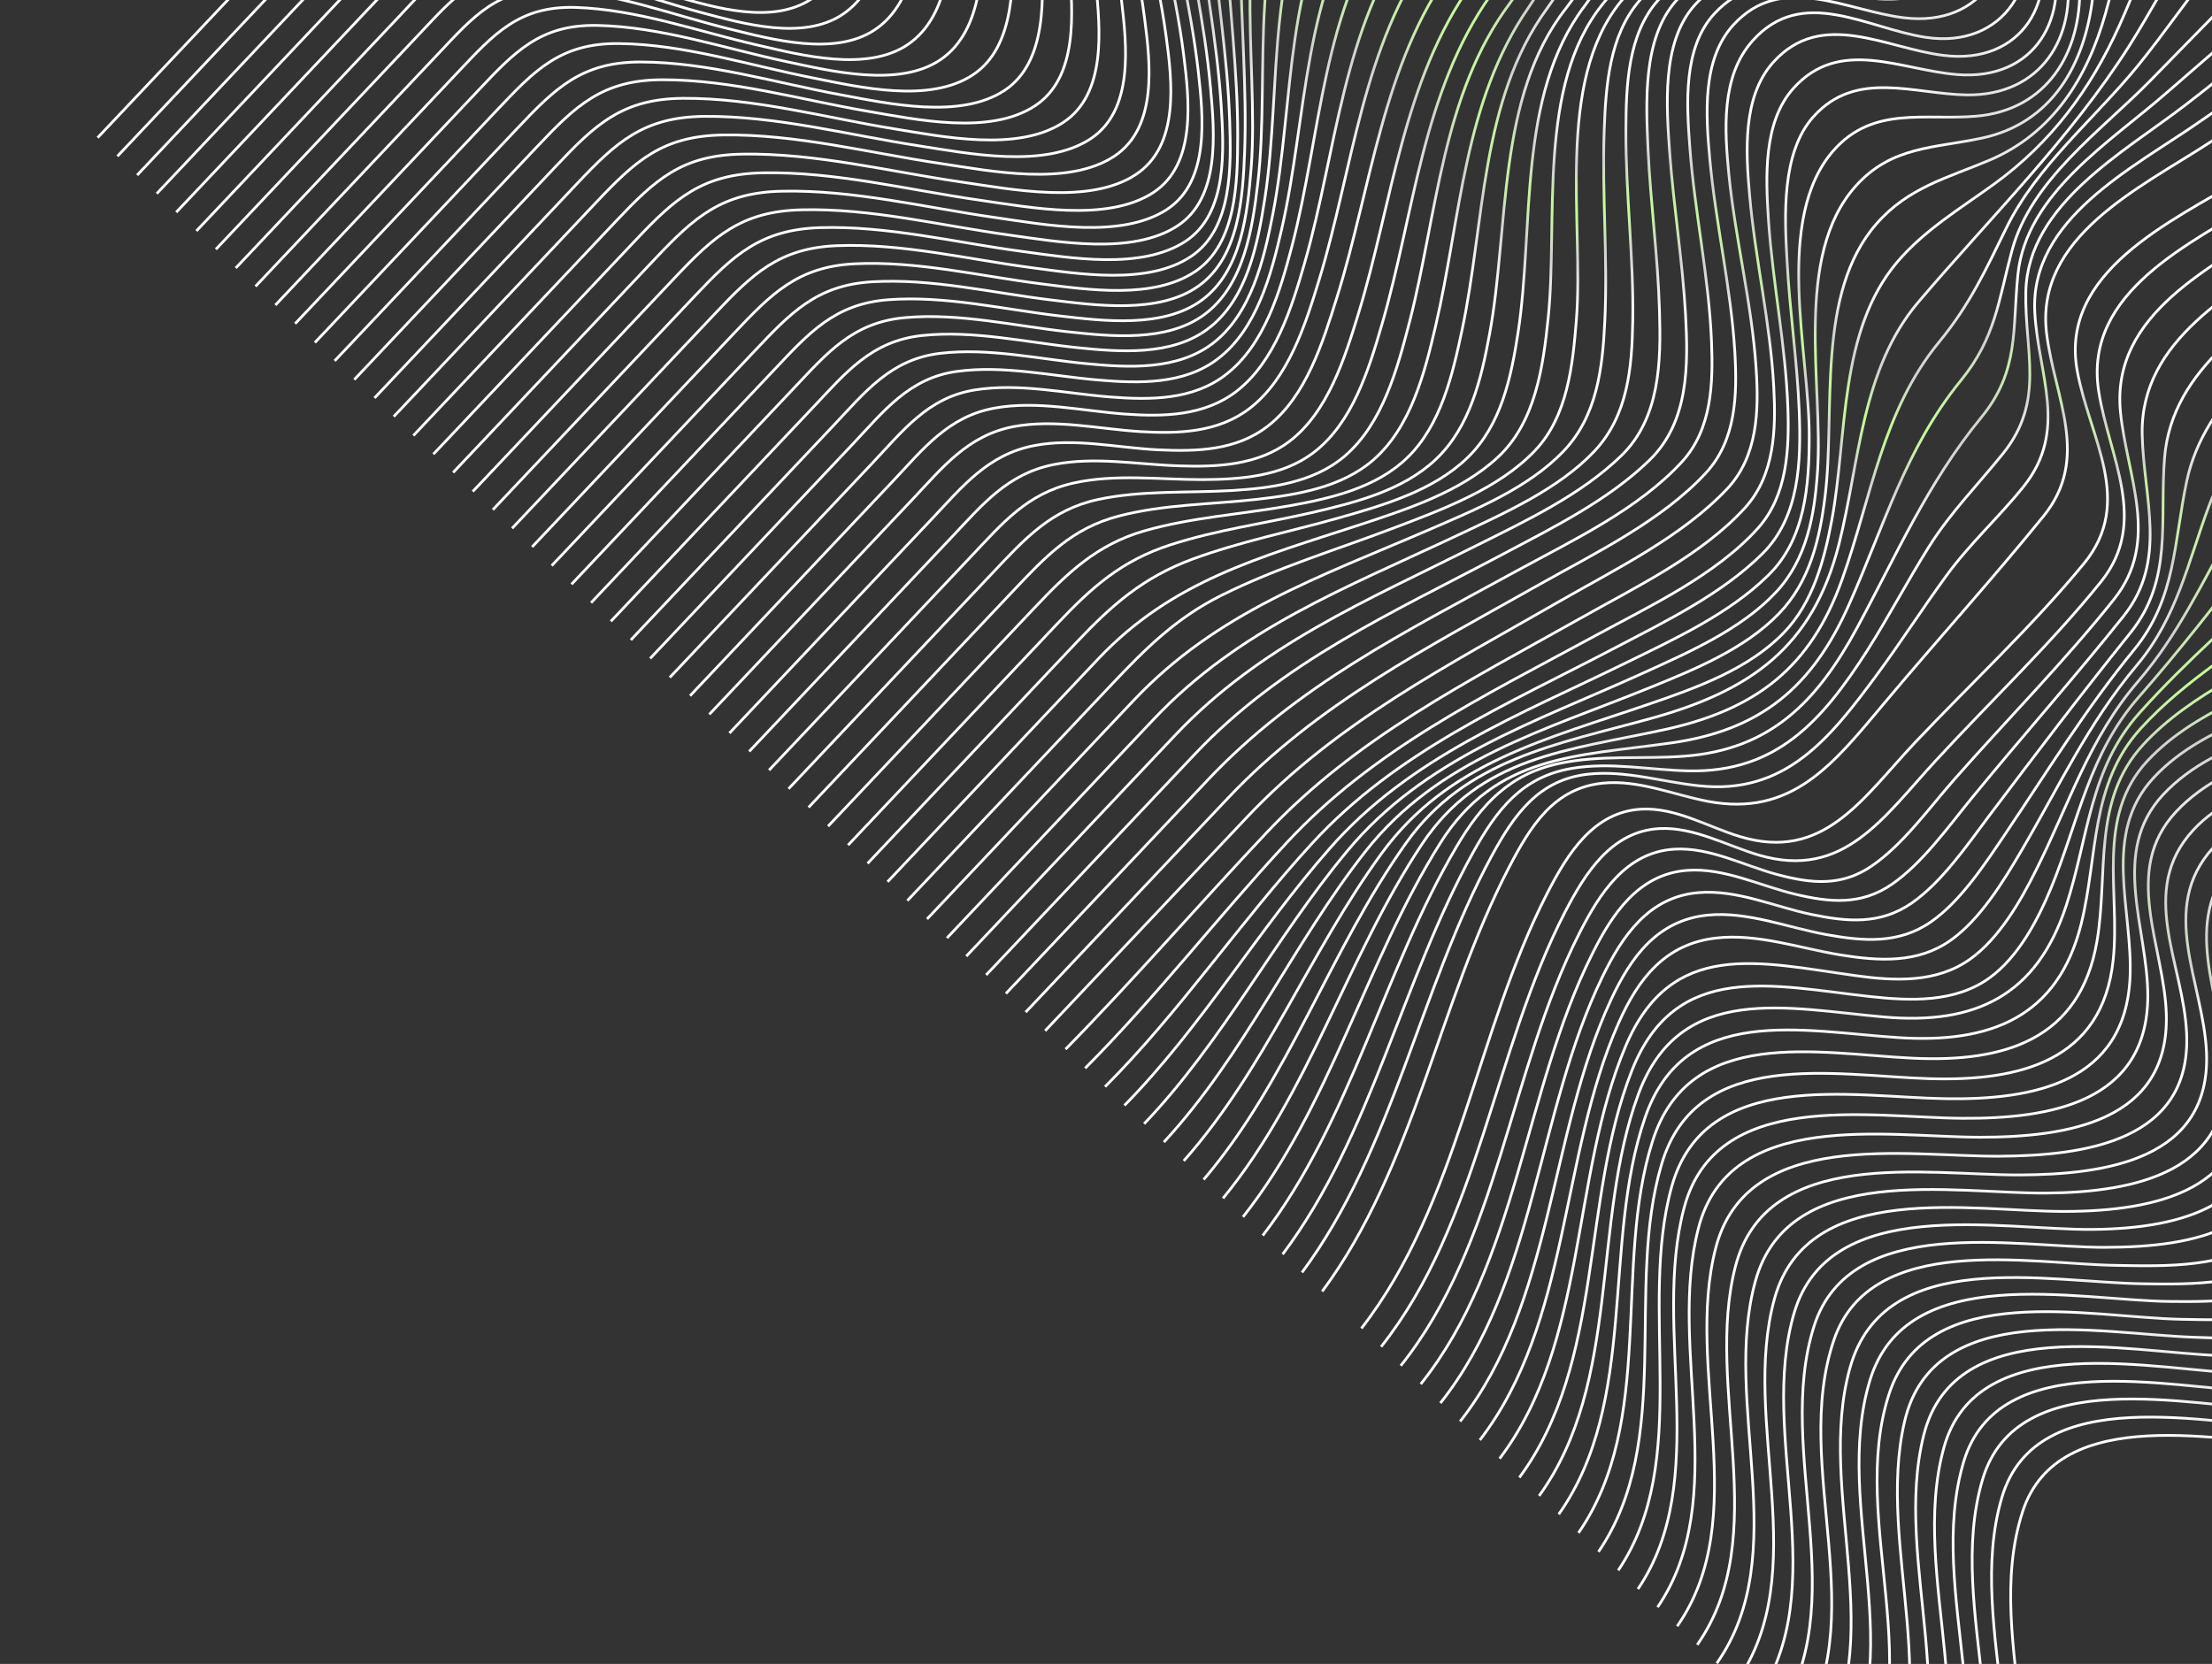 <svg width="1058" height="796" viewBox="0 0 1058 796" fill="none" xmlns="http://www.w3.org/2000/svg">
<rect x="0" y="0" width="1058" height="796" fill="#333333" stroke="none"/>
<path d="M738.114 -665.926C675.605 -599.767 613.096 -533.608 550.525 -467.384C523.666 -438.956 496.744 -410.463 469.885 -382.034C443.025 -353.606 415.74 -328.898 392.447 -299.815C374.042 -276.946 370.368 -244.256 366.499 -216.053C361.694 -180.863 359.37 -145.301 353.417 -110.331C349.684 -88.395 345.485 -54.108 324.656 -40.533C306.937 -28.947 282.943 -37.044 265.016 -43.483C242.354 -51.556 219.436 -64.051 195.105 -66.318C170.521 -68.578 158.815 -52.801 143.51 -36.602L46.705 65.856" stroke="url(#paint0_radial_496_3442)" stroke-width="1.3" stroke-miterlimit="10"/>
<path d="M747.56 -657.026C684.14 -591.726 623.393 -523.783 559.972 -458.484C532.722 -430.424 506.191 -401.562 479.331 -373.134C452.472 -344.706 425.317 -319.875 401.829 -290.976C383.236 -268.039 379.68 -235.605 375.942 -207.279C371.386 -172.222 369.504 -136.737 363.805 -101.774C360.197 -79.842 355.999 -45.555 335.105 -32.041C317.32 -20.516 293.2 -28.61 275.215 -34.858C252.238 -42.859 228.944 -55.216 204.36 -57.476C179.841 -59.674 168.323 -43.965 152.957 -27.702L56.151 74.757" stroke="url(#paint1_radial_496_3442)" stroke-width="1.3" stroke-miterlimit="10"/>
<path d="M757.006 -648.123C693.01 -582.997 634.409 -513.155 569.501 -448.888C541.787 -421.51 515.575 -392.595 488.777 -364.232C461.978 -335.869 434.762 -310.973 411.213 -282.008C392.554 -259.133 389.249 -226.833 385.956 -198.456C381.841 -163.476 380.461 -128.132 375.138 -93.306C371.788 -71.255 367.709 -37.224 346.818 -23.585C328.972 -11.994 304.406 -20.139 286.172 -26.253C262.692 -34.112 238.896 -46.328 213.935 -48.45C189.228 -50.58 177.895 -35.067 162.406 -18.673L65.6 83.785" stroke="url(#paint2_radial_496_3442)" stroke-width="1.3" stroke-miterlimit="10"/>
<path d="M766.45 -639.227C730.883 -603.017 700.712 -562.092 666.188 -524.9C638.298 -494.86 608.83 -466.799 578.917 -438.789C550.605 -412.343 524.708 -383.5 498.156 -355.397C471.603 -327.294 444.141 -302.138 420.592 -273.173C401.995 -250.363 399.13 -218.139 396.279 -189.839C392.793 -155.003 392.039 -119.93 387.284 -85.184C384.248 -63.205 380.545 -29.312 359.654 -15.672C341.624 -3.887 316.361 -12.075 297.816 -17.989C273.706 -25.704 249.219 -37.71 223.629 -39.688C198.737 -41.622 187.397 -26.362 171.785 -9.838L74.979 92.62" stroke="url(#paint3_radial_496_3442)" stroke-width="1.3" stroke-miterlimit="10"/>
<path d="M775.896 -630.326C739.664 -593.021 710.768 -549.665 675.904 -511.072C648.712 -480.989 618.936 -454.817 588.476 -428.182C559.56 -402.921 533.974 -374.277 507.606 -346.369C481.237 -318.461 453.526 -293.172 430.042 -264.145C411.633 -241.404 409.271 -209.321 406.983 -181.227C404.189 -146.601 404.191 -111.677 400.061 -77.202C397.47 -55.173 394.201 -21.609 373.311 -7.969C355.031 3.95 328.82 -4.146 309.964 -9.863C285.037 -17.364 259.859 -29.16 233.578 -30.928C208.376 -32.663 196.963 -17.717 181.105 -0.933L84.299 101.525" stroke="url(#paint4_radial_496_3442)" stroke-width="1.3" stroke-miterlimit="10"/>
<path d="M785.341 -621.426C748.39 -582.709 720.775 -536.67 685.706 -496.425C659.343 -466.177 629.247 -442.273 598.041 -417.325C568.26 -393.494 543.173 -365.117 517.05 -337.47C490.928 -309.822 462.906 -284.334 439.548 -255.311C421.389 -232.703 419.721 -200.704 418.125 -172.82C416.086 -138.342 416.901 -103.758 413.593 -69.37C411.447 -47.291 408.8 -14.124 387.975 -0.423C369.387 11.821 342.098 3.693 322.805 -1.821C297.061 -9.109 270.877 -20.622 243.967 -22.245C218.327 -23.779 206.968 -9.15 190.742 8.024L93.936 110.482" stroke="url(#paint5_radial_496_3442)" stroke-width="1.3" stroke-miterlimit="10"/>
<path d="M794.786 -612.525C757.249 -572.145 730.79 -523.42 695.461 -481.206C669.865 -450.727 639.507 -429.283 607.613 -406.213C576.96 -384.065 552.371 -355.956 526.557 -328.633C500.742 -301.311 472.22 -275.555 449.054 -246.475C431.144 -224.001 430.363 -192.027 429.392 -164.414C428.232 -130.215 429.992 -95.848 427.374 -61.671C425.735 -39.606 423.771 -6.902 402.949 6.926C384.055 19.495 355.561 11.338 335.768 6.092C309.08 -0.978 282.018 -12.213 254.164 -13.619C228.086 -14.95 216.528 -0.632 200.056 16.802L103.25 119.261" stroke="url(#paint6_radial_496_3442)" stroke-width="1.3" stroke-miterlimit="10"/>
<path d="M804.231 -603.626C766.052 -561.393 740.878 -509.857 705.228 -465.61C680.341 -434.708 650.029 -416.049 617.19 -394.977C585.595 -374.699 561.633 -346.861 536.002 -319.734C510.372 -292.607 481.474 -266.713 458.565 -237.514C440.97 -215.112 441.136 -183.23 440.787 -156.014C440.445 -122.029 443.145 -88.006 441.471 -54.045C440.403 -31.933 439.188 0.369 418.493 14.193C399.291 27.088 369.466 18.906 349.175 13.928C321.481 7.14 293.413 -3.813 264.68 -4.941C238.103 -6.004 226.408 7.938 209.567 25.763L112.761 128.222" stroke="url(#paint7_radial_496_3442)" stroke-width="1.3" stroke-miterlimit="10"/>
<path d="M813.678 -594.726C774.794 -550.575 750.909 -496.103 715.13 -449.764C690.768 -418.245 660.751 -402.505 626.837 -383.552C594.232 -365.333 570.833 -337.702 545.51 -310.9C520.187 -284.098 490.852 -258.002 468.073 -228.68C450.789 -206.477 451.845 -174.494 452.306 -147.745C452.908 -113.977 456.548 -80.297 455.757 -46.489C455.257 -24.457 454.852 7.379 434.161 21.33C414.651 34.55 383.307 26.412 362.578 21.636C333.94 15.066 304.805 4.46 275.128 3.55C248.118 2.816 236.219 16.321 219.009 34.536L122.204 136.994" stroke="url(#paint8_radial_496_3442)" stroke-width="1.3" stroke-miterlimit="10"/>
<path d="M823.124 -585.827C783.666 -539.634 760.936 -482.476 724.905 -433.915C700.945 -401.648 671.412 -388.896 636.357 -372.125C602.738 -356.091 580.034 -328.542 554.895 -301.935C529.756 -275.329 500.045 -249.095 477.519 -219.781C460.55 -197.65 462.554 -165.758 463.764 -139.41C465.309 -105.859 469.89 -72.523 470.043 -38.932C470.115 -16.853 470.455 14.455 449.893 28.528C429.95 42.077 397.34 33.976 376.111 29.468C346.468 23.179 316.263 12.794 285.707 12.163C258.259 11.631 246.1 24.891 228.521 43.496L131.715 145.955" stroke="url(#paint9_radial_496_3442)" stroke-width="1.3" stroke-miterlimit="10"/>
<path d="M832.567 -576.93C792.531 -528.822 770.956 -468.976 734.669 -418.32C710.926 -385.111 682.068 -375.289 645.931 -360.89C611.359 -347.106 589.292 -319.45 564.338 -293.038C539.383 -266.627 509.296 -240.256 486.962 -210.884C470.242 -188.887 473.259 -157.024 475.156 -131.012C477.58 -97.74 483.105 -64.621 484.075 -31.244C484.765 -9.689 486.01 22.226 465.246 35.862C444.482 49.498 411.503 41.788 389.326 37.37C358.678 31.364 327.528 21.196 296.094 20.843C268.208 20.514 255.788 33.528 237.964 52.394L141.158 154.852" stroke="url(#paint10_radial_496_3442)" stroke-width="1.3" stroke-miterlimit="10"/>
<path d="M842.011 -568.03C801.268 -518.13 780.906 -455.789 744.486 -403.167C720.834 -369.012 692.723 -361.805 655.503 -349.779C620.041 -338.31 598.552 -310.354 573.782 -284.138C549.012 -257.922 518.549 -231.413 496.407 -201.983C480.001 -180.059 483.778 -148.218 486.362 -122.543C489.604 -89.484 496.007 -56.644 497.922 -23.483C499.114 -2.07 501.115 29.696 480.351 43.332C459.149 57.171 425.161 49.617 402.42 45.405C370.828 39.616 338.799 29.727 306.486 29.653C278.228 29.587 265.544 42.23 247.412 61.42L150.606 163.879" stroke="url(#paint11_radial_496_3442)" stroke-width="1.3" stroke-miterlimit="10"/>
<path d="M851.457 -559.129C810.063 -507.629 790.91 -442.918 754.224 -388.581C730.536 -353.475 703.242 -348.697 665.069 -338.921C628.973 -329.648 607.814 -301.259 583.29 -275.302C558.766 -249.346 527.926 -222.701 506.04 -193.151C489.823 -171.296 494.421 -139.542 497.565 -114.199C501.625 -81.354 508.842 -48.854 511.451 -15.777C513.15 5.622 515.838 37.051 494.947 50.691C473.373 64.794 438.433 57.204 415.194 53.26C382.784 47.684 349.876 38.074 316.68 38.152C288.046 38.224 275.293 50.679 256.854 70.195L160.048 172.653" stroke="url(#paint12_radial_496_3442)" stroke-width="1.3" stroke-miterlimit="10"/>
<path d="M860.905 -550.23C818.914 -497.447 800.899 -430.682 763.876 -374.816C740.149 -338.887 713.494 -336.088 674.499 -328.439C637.838 -321.175 617.012 -292.226 592.611 -266.4C568.209 -240.574 537.12 -213.794 515.361 -184.249C499.271 -162.397 504.498 -130.788 508.145 -105.586C512.834 -72.886 520.803 -40.66 524.107 -7.667C526.247 13.656 529.372 44.883 508.547 58.584C486.661 72.886 450.901 65.383 427.285 61.576C394.119 56.149 360.46 46.814 326.634 47.036C297.75 47.242 284.802 59.513 266.24 79.159L169.434 181.617" stroke="url(#paint13_radial_496_3442)" stroke-width="1.3" stroke-miterlimit="10"/>
<path d="M870.35 -541.33C827.625 -487.64 810.804 -419.012 773.557 -362.127C749.599 -325.432 723.595 -324.234 684.104 -318.406C647.137 -312.904 626.399 -283.135 602.182 -257.504C577.965 -231.873 546.692 -204.898 524.933 -175.353C508.842 -153.501 514.637 -121.971 518.722 -96.972C524.04 -64.417 532.573 -32.398 536.441 0.39C538.961 21.701 542.398 52.73 521.572 66.431C499.564 80.862 463.044 73.381 439.179 69.709C405.448 64.488 371.098 55.362 336.705 55.665C307.698 56.001 294.681 68.083 275.934 87.924L179.129 190.383" stroke="url(#paint14_radial_496_3442)" stroke-width="1.3" stroke-miterlimit="10"/>
<path d="M879.795 -532.427C836.256 -478.397 820.684 -408.223 783.141 -350.634C771.679 -333.029 759.039 -318.87 738.17 -313.202C723.587 -309.236 708.473 -310.442 693.506 -308.805C656.372 -304.69 635.471 -273.968 611.5 -248.597C586.239 -221.86 556.075 -195.93 534.125 -166.442C517.846 -144.522 523.952 -113.191 528.417 -88.203C534.111 -55.785 543.274 -23.911 547.456 8.804C550.229 30.108 553.85 60.942 532.901 74.773C510.77 89.335 473.805 81.803 449.752 78.199C415.519 73.119 380.727 64.07 345.897 64.575C316.828 64.976 303.873 76.994 285.126 96.835L188.321 199.293" stroke="url(#paint15_radial_496_3442)" stroke-width="1.3" stroke-miterlimit="10"/>
<path d="M889.238 -523.529C844.933 -469.729 830.537 -398.324 792.683 -340.536C781.278 -323.123 768.462 -308.515 747.708 -303.231C733.056 -299.452 717.928 -301.164 703.014 -299.845C665.92 -296.554 644.857 -264.878 621.009 -239.637C595.686 -212.835 565.775 -186.912 543.633 -157.482C527.166 -135.493 533.265 -104.415 537.925 -79.243C543.934 -46.898 553.411 -15.096 557.782 17.551C560.682 38.851 564.303 69.684 543.227 83.519C521.096 98.081 483.878 90.557 459.828 87.08C425.281 82.072 390.24 73.156 355.094 73.734C326.026 74.135 313.259 86.084 294.512 105.925L197.706 208.384" stroke="url(#paint16_radial_496_3442)" stroke-width="1.3" stroke-miterlimit="10"/>
<path d="M898.685 -514.632C855.273 -460.606 839.57 -390.555 802.031 -332.839C790.569 -315.234 778.19 -300.829 757.379 -295.353C742.35 -291.437 726.788 -292.82 711.437 -291.299C674.419 -287.567 652.885 -256.826 629.305 -231.087C604.622 -204.05 575.168 -177.698 553.271 -148.528C536.986 -126.86 543.103 -95.151 547.437 -70.285C553.062 -38.055 562.03 -6.365 566.143 26.162C568.786 47.344 572.479 78.491 551.589 92.131C529.515 106.501 492.492 99.161 468.508 95.745C434.344 90.853 399.686 82.053 364.986 82.681C335.921 83.208 322.893 94.912 304.085 114.818L207.279 217.276" stroke="url(#paint17_radial_496_3442)" stroke-width="1.3" stroke-miterlimit="10"/>
<path d="M908.13 -505.729C865.467 -452.104 848.581 -383.537 811.334 -326.652C799.626 -308.787 787.554 -294.707 766.371 -288.968C750.782 -284.719 734.471 -285.7 718.559 -283.847C681.245 -279.41 659.421 -249.926 636.254 -223.06C612.411 -195.479 584.49 -168.665 562.778 -139.69C546.615 -118.152 552.353 -86.431 556.177 -61.678C561.227 -29.621 569.496 2.026 573.161 34.377C575.486 55.504 578.864 86.724 558.096 100.234C536.146 114.474 499.894 107.491 476.036 104.072C442.509 99.287 408.43 90.787 374.301 91.461C345.363 91.985 332.212 103.818 313.527 123.595L216.721 226.053" stroke="url(#paint18_radial_496_3442)" stroke-width="1.3" stroke-miterlimit="10"/>
<path d="M917.574 -496.832C875.645 -444.114 857.564 -377.41 820.603 -321.609C794.992 -282.905 766.795 -283.035 724.711 -277.068C686.789 -271.728 664.863 -243.57 642.12 -215.198C630.812 -201.013 620.086 -186.403 608.778 -172.219C597.346 -157.905 583.143 -145.219 572.226 -130.666C556.186 -109.259 561.03 -77.765 564.412 -52.935C568.761 -21.048 576.202 10.434 579.034 42.492C580.914 63.569 583.721 94.742 563.076 108.122C541.437 122.163 506.085 115.661 482.55 112.421C449.789 107.868 416.539 99.533 383.238 100.373C354.622 101.078 341.475 113.037 322.913 132.684L226.107 235.142" stroke="url(#paint19_radial_496_3442)" stroke-width="1.3" stroke-miterlimit="10"/>
<path d="M927.018 -487.932C885.685 -436.496 866.464 -371.974 829.777 -317.637C817.263 -299.178 804.916 -285.85 783.182 -279.398C765.847 -274.213 747.605 -274.063 729.885 -271.208C691.234 -264.834 669.01 -238.185 647.085 -207.813C636.671 -193.401 627.034 -178.38 616.684 -163.907C605.904 -148.979 592.584 -136.445 581.667 -121.893C565.688 -100.55 569.439 -69.594 572.192 -44.62C575.582 -13.021 582.006 18.364 584.072 50.191C585.384 71.348 587.355 102.103 566.963 115.475C545.762 129.314 511.63 123.345 488.477 120.221C456.676 115.957 424.384 107.91 392.039 108.912C363.81 109.858 350.797 122.067 332.542 141.388L235.736 243.847" stroke="url(#paint20_radial_496_3442)" stroke-width="1.3" stroke-miterlimit="10"/>
<path d="M936.464 -479.03C895.781 -429.195 875.416 -366.98 838.931 -314.421C811.508 -274.841 778.273 -273.939 734.417 -265.706C694.908 -258.296 672.196 -233.214 651.227 -200.465C641.836 -185.704 633.477 -170.34 624.024 -155.514C614.149 -139.98 601.903 -127.54 590.924 -112.922C574.945 -91.58 577.47 -61.411 579.344 -36.158C581.714 -4.782 587.118 26.379 588.16 57.857C588.839 79.032 589.721 109.375 569.582 122.74C548.948 136.499 516.162 131.061 493.394 128.052C462.739 124.007 431.471 116.311 400.272 117.533C372.492 118.656 359.682 131.302 341.734 150.297L244.928 252.756" stroke="url(#paint21_radial_496_3442)" stroke-width="1.3" stroke-miterlimit="10"/>
<path d="M945.91 -470.132C905.809 -422.086 884.292 -362.431 848.001 -311.902C819.385 -271.971 783.195 -270.287 738.363 -260.761C698.063 -252.252 674.417 -228.788 654.918 -193.425C637.464 -161.79 622.082 -132.999 600.432 -104.089C584.392 -82.682 585.494 -53.483 586.555 -27.89C587.839 3.2 592.096 34.142 591.988 65.273C591.911 86.597 591.635 116.341 571.754 129.825C551.684 143.378 520.5 138.589 498.245 135.818C468.741 132.12 438.685 124.704 408.698 126.208C381.558 127.565 368.886 140.587 351.307 159.192L254.501 261.65" stroke="url(#paint22_radial_496_3442)" stroke-width="1.3" stroke-miterlimit="10"/>
<path d="M955.354 -461.231C915.892 -415.164 893.159 -358.132 857.124 -309.698C827.126 -269.347 787.985 -266.755 742.046 -256.058C700.828 -246.446 675.868 -224.59 658.222 -186.496C643.019 -153.725 631.519 -124.35 609.749 -95.184C593.586 -73.647 593.324 -45.611 593.383 -19.609C593.517 11.135 596.439 41.926 595.307 72.707C594.42 94.497 592.773 122.826 573.285 136.805C554.294 150.389 524.011 146.081 502.585 143.476C474.292 140.058 445.452 133.051 416.804 134.831C390.369 136.485 377.838 150.008 360.689 168.158L263.884 270.617" stroke="url(#paint23_radial_496_3442)" stroke-width="1.3" stroke-miterlimit="10"/>
<path d="M964.804 -452.331C925.982 -408.244 902.028 -353.96 866.184 -307.682C834.678 -266.909 792.589 -263.282 745.544 -251.414C703.53 -240.83 676.819 -220.378 661.345 -179.5C648.577 -145.787 641.027 -115.642 619.072 -86.281C586.204 -42.24 602.457 28.655 598.44 80.082C596.729 101.833 593.866 129.754 574.632 143.726C556.204 157.104 527.781 153.564 506.804 151.136C479.85 147.996 452.16 141.334 424.85 143.392C399.121 145.342 386.796 159.429 370.139 177.058L273.334 279.517" stroke="url(#paint24_radial_496_3442)" stroke-width="1.3" stroke-miterlimit="10"/>
<path d="M974.247 -443.433C936.065 -401.326 910.825 -349.852 875.298 -305.735C842.154 -264.66 797.374 -259.88 749.031 -246.898C706.345 -235.473 677.383 -216.157 664.457 -172.633C654.12 -138.105 650.459 -107.123 628.451 -77.444C595.283 -32.826 607.776 35.142 601.629 87.39C599.092 109.102 595.075 136.55 575.906 150.583C557.978 163.694 531.606 160.98 510.951 158.733C485.274 155.935 458.861 149.616 432.89 151.952C407.866 154.196 395.683 168.786 379.518 185.895L282.712 288.353" stroke="url(#paint25_radial_496_3442)" stroke-width="1.3" stroke-miterlimit="10"/>
<path d="M983.691 -434.533C946.151 -394.28 919.627 -345.616 884.356 -303.594C849.511 -262.154 802.294 -256.227 752.653 -242.132C709.421 -229.868 677.959 -211.556 667.7 -165.642C659.852 -130.49 659.957 -98.542 637.768 -68.541C604.488 -23.413 613.229 41.879 605.009 94.757C601.648 116.429 596.542 143.467 577.5 157.496C560.197 170.336 535.559 168.394 515.351 166.323C490.886 163.807 465.689 157.895 441.057 160.508C416.804 163.11 404.696 178.14 388.962 194.794L292.156 297.252" stroke="url(#paint26_radial_496_3442)" stroke-width="1.3" stroke-miterlimit="10"/>
<path d="M993.138 -425.633C956.249 -386.98 928.565 -341.129 893.492 -301.011C856.948 -259.205 807.669 -252.27 756.726 -237.188C713.006 -224.277 678.798 -206.708 671.517 -158.602C666.025 -123.075 669.643 -90.154 647.277 -59.705C613.819 -14.13 619.26 48.791 608.838 102.176C604.652 123.809 598.518 150.37 579.733 164.518C562.929 177.09 540.024 175.921 520.265 174.027C496.951 171.857 472.966 166.226 449.48 169.059C425.932 171.957 413.901 187.428 398.535 203.691L301.729 306.15" stroke="url(#paint27_radial_496_3442)" stroke-width="1.3" stroke-miterlimit="10"/>
<path d="M1002.58 -416.733C966.411 -379.493 937.385 -336.26 902.644 -297.797C864.587 -255.694 813.435 -247.819 761.191 -231.75C717.171 -218.261 680.286 -201.247 675.592 -151.318C672.262 -115.475 679.075 -81.634 656.528 -50.863C622.89 -4.966 625.364 56.143 612.985 109.774C608.036 131.303 601.131 157.507 582.411 171.716C566.172 184.082 544.612 183.443 525.241 181.791C503.012 179.905 480.05 174.625 457.711 177.678C434.804 180.81 422.723 196.725 407.787 212.533L310.981 314.992" stroke="url(#paint28_radial_496_3442)" stroke-width="1.3" stroke-miterlimit="10"/>
<path d="M1012.03 -407.834C976.462 -371.624 946.287 -330.826 911.824 -293.699C872.382 -251.302 819.798 -242.563 766.436 -225.703C722.239 -211.766 682.746 -195.118 680.563 -143.808C679.075 -107.828 688.764 -73.122 665.913 -41.9C632.283 4.251 631.992 63.985 617.967 117.664C612.32 139.149 604.837 165.054 586.182 179.325C570.38 191.488 550.04 191.383 530.99 189.911C509.781 188.249 487.648 183.134 466.333 186.537C443.882 190.099 431.927 206.01 417.176 221.623L320.37 324.082" stroke="url(#paint29_radial_496_3442)" stroke-width="1.3" stroke-miterlimit="10"/>
<path d="M1021.47 -398.933C986.581 -363.439 955.266 -324.821 921.092 -288.652C880.648 -245.847 826.878 -236.504 772.648 -218.986C728.524 -204.735 686.618 -188.27 686.555 -135.945C686.467 -99.753 698.576 -64.611 675.548 -32.941C641.979 13.144 639.388 72.186 624.028 125.714C617.871 147.088 609.877 172.881 591.476 187.144C576.046 199.044 556.48 199.422 537.814 198.066C517.56 196.566 495.872 191.501 475.581 195.254C453.398 199.315 441.558 214.843 426.868 230.39L330.063 332.849" stroke="url(#paint30_radial_496_3442)" stroke-width="1.3" stroke-miterlimit="10"/>
<path d="M1030.92 -390.032C996.72 -354.747 964.275 -317.932 930.336 -282.402C889.206 -239.261 834.752 -229.455 779.839 -211.474C735.971 -197.104 692.036 -180.707 693.507 -127.92C694.569 -91.382 708.451 -56.291 684.931 -24.101C651.42 21.793 647.179 80.756 630.922 133.93C624.443 155.124 616.261 180.985 597.859 195.249C582.679 207.014 563.562 207.569 545.157 206.459C525.417 205.197 504.496 200.363 484.711 204.101C462.723 208.346 450.753 223.751 436.063 239.299L339.258 341.758" stroke="url(#paint31_radial_496_3442)" stroke-width="1.3" stroke-miterlimit="10"/>
<path d="M1040.37 -381.135C1006.81 -345.616 973.308 -310.162 939.749 -274.643C898.568 -231.057 843.546 -221.171 788.325 -202.865C744.964 -188.51 699.509 -172.069 701.867 -119.308C703.577 -82.282 718.579 -47.857 694.568 -15.146C661.173 30.365 655.934 89.863 639.347 142.604C632.737 163.675 624.69 189.785 606.285 203.922C591.166 215.623 572.172 216.048 553.9 215.187C534.359 214.236 514.071 209.384 494.605 213.175C472.49 217.424 460.39 232.706 445.701 248.254L348.895 350.713" stroke="url(#paint32_radial_496_3442)" stroke-width="1.3" stroke-miterlimit="10"/>
<path d="M1049.46 -371.211C1016.94 -334.71 980.708 -301.834 947.47 -266.135C907.541 -223.092 852.606 -212.386 798.728 -193.676C755.324 -178.623 711.059 -162.66 712.527 -110C713.52 -73.649 726.92 -39.873 703.845 -7.632C670.79 38.691 666.021 96.91 649.702 150.15C643.219 171.217 635.106 197.266 616.632 211.215C601.568 222.598 582.143 223.478 564.006 222.866C544.284 222.237 523.515 218.284 503.864 222.271C481.819 226.707 469.954 241.351 455.141 257.029L358.335 359.487" stroke="url(#paint33_radial_496_3442)" stroke-width="1.3" stroke-miterlimit="10"/>
<path d="M1057.84 -359.624C1025.72 -322.502 986.407 -293.143 952.786 -257.559C913.634 -216.12 861.413 -203.595 809.329 -184.178C766.963 -168.269 724.601 -152.235 724.318 -100.979C724.142 -65.607 735.024 -33.466 712.933 -2.266C680.073 44.242 676.558 102.045 660.88 155.519C654.719 176.766 646.787 202.494 628.19 216.573C613.064 228.021 593.083 229.36 574.902 229.445C554.692 229.463 533.385 226.602 513.369 231.105C491.338 236.047 479.524 250.246 464.649 265.989L367.844 368.447" stroke="url(#paint34_radial_496_3442)" stroke-width="1.3" stroke-miterlimit="10"/>
<path d="M1065.57 -346.561C1032.9 -308.853 989.73 -283.495 955.158 -247.946C918.307 -210.117 871.409 -195.406 823.326 -175.662C782.567 -158.978 740.668 -142.261 737.279 -93.192C734.962 -59.593 744.183 -27.91 722.29 1.386C689.602 45.105 687.469 102.488 674.203 153.931C668.39 176.244 661.366 202.704 643.066 218.293C628.227 230.872 607.841 233.552 589.057 234.666C567.806 235.916 546.032 234.46 525.003 238.994C502.654 243.881 490.196 257.719 474.952 273.853L377.163 377.352" stroke="url(#paint35_radial_496_3442)" stroke-width="1.3" stroke-miterlimit="10"/>
<path d="M1072.89 -332.161C1039.4 -294.366 992.859 -273.908 956.869 -239.204C920.82 -204.308 879.197 -186.84 834.07 -165.663C796.194 -147.861 757.371 -129.968 751.152 -84.55C746.649 -52.026 751.1 -25.329 731.218 3.403C699.967 48.598 698.842 103.611 686.676 155.845C681.438 178.33 674.848 204.462 656.679 220.174C641.535 233.204 620.539 236.661 601.343 238.863C579.303 241.338 556.746 241.233 535.179 246.858C512.729 252.634 500.013 266.353 484.524 282.746L386.735 386.246" stroke="url(#paint36_radial_496_3442)" stroke-width="1.3" stroke-miterlimit="10"/>
<path d="M1079.81 -316.798C1045.84 -280.065 998.065 -264.949 960.34 -233.231C942.037 -217.769 926.656 -202.011 905.866 -189.26C885.199 -176.639 863.529 -165.823 842.395 -154.011C807.605 -134.653 774.093 -114.953 765.224 -73.507C759.042 -44.288 758.199 -20.98 739.921 4.098C707.813 48.117 710.278 106.758 699.229 158.2C694.772 179.208 689.201 203.349 673.119 218.937C658.208 233.415 636.495 238.411 616.768 241.958C593.699 246.044 569.919 247.493 547.3 253.971C524.619 260.513 510.568 274.081 494.833 290.735L396.061 395.275" stroke="url(#paint37_radial_496_3442)" stroke-width="1.3" stroke-miterlimit="10"/>
<path d="M1086.41 -300.728C1050.24 -263.741 998.746 -254.464 958.72 -223.44C940.691 -209.44 925.216 -192.541 906.474 -179.09C888.538 -166.232 869.81 -154.489 851.483 -142C821.726 -121.712 793.053 -101.14 780.449 -66.166C771.19 -40.337 766.443 -18.371 748.975 4.027C715.802 46.304 721.818 109.398 712.451 159.842C708.51 181.215 703.099 204.275 686.759 219.744C670.727 234.888 647.829 240.488 626.999 245.332C604.718 250.407 581.812 253.54 560.031 260.562C536.305 268.211 522.168 280.958 505.388 298.718L405.632 404.299" stroke="url(#paint38_radial_496_3442)" stroke-width="1.3" stroke-miterlimit="10"/>
<path d="M1092.79 -284.148C1054.39 -247.413 1000 -244.062 957.463 -214.546C939.577 -202.132 924.881 -184.623 908.574 -170.231C893.687 -157.081 878.341 -144.488 863.259 -131.523C837.854 -109.717 812.07 -87.9 795.766 -58.133C783.795 -36.211 772.822 -17.039 757.697 3.14C725.555 46.021 733.831 108.416 726.114 158.939C722.81 180.419 718.089 203.27 701.945 218.923C685.555 234.836 661.554 241.734 640.19 247.795C617.002 254.352 593.192 259.093 570.562 267.405C546.742 276.195 531.856 289.344 514.708 307.494L414.952 413.075" stroke="url(#paint39_radial_496_3442)" stroke-width="1.3" stroke-miterlimit="10"/>
<path d="M1099.11 -267.375C1057.86 -230.494 999.92 -233.684 954.634 -204.911C923.841 -185.352 900.356 -149.81 876.502 -122.607C839.95 -81.054 801.198 -41.082 766.467 2.063C735.036 41.063 745.274 105.553 740.485 152.194C738.061 175.611 734.398 202.163 716.196 218.952C698.302 235.415 672.945 243.617 650.416 251.041C602.407 266.797 560.781 277.622 525.255 315.223L424.515 421.845" stroke="url(#paint40_radial_496_3442)" stroke-width="1.3" stroke-miterlimit="10"/>
<path d="M1105.43 -250.475C1061.14 -213.632 999.776 -223.492 951.625 -195.205C922.224 -177.901 906.104 -141.813 888.989 -113.794C871.874 -85.776 851.672 -61.527 825.651 -41.285C808.674 -28.138 788.817 -15.983 775.177 0.799C743.742 39.673 757.599 106.589 753.999 152.753C752.284 174.377 749.897 199.058 734.158 215.585C716.822 233.804 690.181 243.624 667.121 252.392C639.425 262.94 610.722 271.555 584.119 284.855C562.699 295.536 547.983 310.199 531.757 327.373L433.967 430.872" stroke="url(#paint41_radial_496_3442)" stroke-width="1.3" stroke-miterlimit="10"/>
<path d="M1111.8 -233.895C1064.34 -196.96 999.738 -213.812 948.92 -185.7C918.242 -168.739 910.703 -131.698 899.351 -101.569C888.173 -72.014 870.507 -47.712 841.448 -33.899C820.953 -24.067 799.723 -17.756 784.216 0.22C769.628 17.093 768.052 41.307 767.276 62.588C766.194 92.925 769.041 123.275 767.579 153.623C766.522 176.114 763.896 199.093 747.724 215.949C730.937 233.456 705.83 243.739 683.932 253.232C631.061 276.088 582.437 292.495 542.178 335.105L443.406 439.645" stroke="url(#paint42_radial_496_3442)" stroke-width="1.3" stroke-miterlimit="10"/>
<path d="M1118.41 -217.824C1068.42 -181.069 1001.68 -203.869 948.225 -177.01C915.004 -160.355 915.97 -122.801 910.681 -91.14C905.389 -59.605 888.385 -34.31 856.322 -25.787C833.123 -19.609 810.45 -19.331 793.024 0.156C778.421 16.524 777.756 41.597 777.664 62.415C777.534 92.788 781.455 123.043 780.944 153.427C780.589 176.087 778.589 198.796 762.612 215.836C745.402 234.051 719.442 245.497 697.132 256.078C643.571 281.358 592.999 300.479 551.695 344.194L452.923 448.735" stroke="url(#paint43_radial_496_3442)" stroke-width="1.3" stroke-miterlimit="10"/>
<path d="M1125.32 -202.462C1072.42 -165.37 1002.88 -194.985 946.976 -167.611C911.307 -150.189 921.772 -110.571 921.87 -78.876C921.975 -46.928 904.211 -21.611 871.318 -17.683C846.884 -14.759 820.29 -20.756 801.584 0.475C785.575 18.592 787.29 49.228 788.251 71.407C789.442 97.123 792.974 122.707 793.724 148.499C794.495 172.835 794.077 199.863 775.47 217.992C756.061 236.84 729.748 249.182 705.893 261.136C653.44 287.461 602.739 308.672 561.988 351.803L462.171 457.449" stroke="url(#paint44_radial_496_3442)" stroke-width="1.3" stroke-miterlimit="10"/>
<path d="M1132.64 -188.187C1077.85 -150.66 1006.51 -185.79 948.618 -159.055C909.921 -141.166 928.605 -99.951 933.311 -68.833C938.264 -35.761 919.636 -9.659 885.12 -9.227C859.723 -8.932 830.95 -20.181 810.573 2.428C794.495 20.357 797.111 51.472 798.633 73.319C800.522 99.078 804.748 124.579 806.196 150.414C807.538 174.796 807.75 201.679 789.147 219.935C769.312 239.365 742.452 252.545 718.182 265.461C665.209 293.508 613.109 316.722 571.498 360.763L471.68 466.409" stroke="url(#paint45_radial_496_3442)" stroke-width="1.3" stroke-miterlimit="10"/>
<path d="M1140.44 -175.064C1085.89 -137.923 1015.4 -174.344 956.684 -151.95C911.57 -134.697 934.168 -93.975 943.806 -61.039C953.519 -27.662 935.754 1.957 898.936 -0.517C871.765 -2.386 842.367 -17.666 820.071 6.454C804.896 22.775 806.696 49.802 808.246 70.446C810.543 101.507 817.325 132.122 818.61 163.213C819.447 183.308 818.817 205.217 804.511 220.881C783.631 243.631 752.508 258.327 725.815 272.894C671.996 302.358 620.407 327.898 577.874 372.915L481.129 475.309" stroke="url(#paint46_radial_496_3442)" stroke-width="1.3" stroke-miterlimit="10"/>
<path d="M1148.82 -163.476C1093.8 -125.056 1021.53 -165.854 962.127 -143.377C914.499 -125.418 942.255 -83.771 954.472 -51.479C967.097 -18.186 948.301 13.045 910.726 8.505C883.07 5.195 852.369 -13.527 829.096 11.887C813.929 28.461 815.906 55.039 817.778 75.864C820.582 106.911 827.932 137.446 829.787 168.583C830.943 188.732 830.436 210.511 816.003 226.178C794.813 249.127 763.512 264.271 736.646 279.413C682.791 309.827 630.157 336.473 587.317 381.815L490.572 484.209" stroke="url(#paint47_radial_496_3442)" stroke-width="1.3" stroke-miterlimit="10"/>
<path d="M1157.85 -153.616C1103.33 -113.249 1029.3 -158.045 969.721 -134.867C920.292 -115.654 950.754 -74.654 964.747 -42.288C978.942 -9.484 958.74 23.496 921.197 17.88C892.944 13.639 862.053 -7.229 838.249 19.529C823.032 36.547 824.86 62.371 826.935 83.632C830.057 114.733 837.909 145.127 839.957 176.322C841.305 196.529 840.732 218.247 826.107 233.856C804.595 256.624 773.425 271.891 746.566 287.286C692.853 318.202 639.535 345.311 596.633 390.718L499.889 493.111" stroke="url(#paint48_radial_496_3442)" stroke-width="1.3" stroke-miterlimit="10"/>
<path d="M1167.71 -145.677C1112.84 -106.755 1040.09 -148.615 980.626 -125.946C932.94 -107.795 960.893 -65.964 973.239 -33.549C985.799 -0.318 967.203 31.223 929.559 26.495C901.965 23.121 871.317 4.081 848.178 29.744C833.203 46.375 835.057 73.084 836.861 93.721C839.588 124.327 846.735 154.425 848.388 185.125C849.479 205.213 848.914 227.184 834.672 242.908C813.674 265.915 782.116 280.94 755.377 296.078C701.768 326.232 648.877 352.759 606.283 397.841C573.768 432.254 542.817 468.14 509.651 501.939" stroke="url(#paint49_radial_496_3442)" stroke-width="1.3" stroke-miterlimit="10"/>
<path d="M1178.22 -139.466C1123.7 -101.44 1052.12 -140.107 993.224 -117.518C947.672 -100.062 971.19 -58.229 980.896 -25.105C990.606 8.146 973.499 38.632 936.16 35.667C909.109 33.542 880.072 17.619 857.913 42.114C843.18 58.359 844.527 85.082 845.883 105.542C847.893 135.473 854.074 165.03 855.137 195.052C855.841 214.898 854.835 236.944 840.969 252.531C820.535 275.332 789.028 289.913 762.585 304.346C709.446 333.221 657.021 358.342 615.37 403.207C582.567 438.577 553.078 476.825 519.037 511.03" stroke="url(#paint50_radial_496_3442)" stroke-width="1.3" stroke-miterlimit="10"/>
<path d="M1189.32 -134.79C1134.12 -96.175 1061.27 -135.058 1002.75 -107.926C963.309 -89.635 983.514 -46.249 988.423 -14.694C993.56 18.183 975.927 45.837 940.753 45.403C915.464 45.062 887.681 33.025 867.312 55.886C851.91 73.1 853.563 103.8 854.745 124.835C856.015 148.903 859.625 172.84 860.58 196.981C861.459 220.681 860.835 247.146 842.916 264.938C823.456 284.231 796.655 297.22 772.692 309.81C720.71 337.069 667.889 359.482 627.606 403.421C593.092 440.992 564.684 483.701 528.545 519.864" stroke="url(#paint51_radial_496_3442)" stroke-width="1.3" stroke-miterlimit="10"/>
<path d="M1200.89 -131.267C1147.01 -92.88 1075.48 -127.816 1018.31 -100.153C981.2 -82.246 993.985 -39.088 994.738 -6.653C995.538 25.211 979.041 52.706 945.167 55.587C920.899 57.684 896.045 50.497 877.151 71.797C848.133 104.464 865.483 169.506 865.353 208.61C865.335 231.957 863.549 257.696 845.934 275.036C827.089 293.678 801.017 305.634 777.593 317.133C726.622 342.149 674.615 362.006 636.346 405.507C601.446 445.051 574.909 491.122 537.803 528.832" stroke="url(#paint52_radial_496_3442)" stroke-width="1.3" stroke-miterlimit="10"/>
<path d="M1212.87 -128.831C1161.26 -90.764 1091.92 -120.195 1036.5 -93.468C1000.82 -76.299 1004.84 -34.026 1000.92 -1.075C997.153 30.668 981.561 58.769 948.256 66C925.339 70.967 904.713 69.731 887.475 89.149C857.658 122.662 872.131 184.624 869.325 225.387C867.913 246.56 864.215 267.546 849.344 283.415C832.63 301.236 807.353 312.219 785.531 322.154C733.945 345.605 681.281 362.509 644.131 407.432C609.485 449.183 584.87 498.172 547.243 537.605" stroke="url(#paint53_radial_496_3442)" stroke-width="1.3" stroke-miterlimit="10"/>
<path d="M1225.15 -127.099C1175.38 -88.896 1107.5 -113.877 1054 -86.321C1020.05 -68.758 1016.35 -26.134 1007.03 6.529C998.358 37.213 981.836 63.823 951.482 76.662C931.392 85.154 912.707 89.682 897.562 107.015C868.313 140.447 877.998 196.792 872.913 237.621C870.343 258.194 865.545 278.39 850.783 293.623C834.545 310.418 810.628 320.223 789.276 328.878C738.809 349.451 687.884 362.95 652.94 407.493C618.057 451.972 595.26 504.64 556.686 546.379" stroke="url(#paint54_radial_496_3442)" stroke-width="1.3" stroke-miterlimit="10"/>
<path d="M1237.66 -125.88C1190.43 -87.75 1124.92 -107.296 1073.38 -79.986C1040.07 -62.316 1028.18 -19.897 1013.78 12.029C999.911 42.737 981.2 68.145 953.776 88.048C937.706 99.713 920.456 110.021 907.408 125.394C879.357 158.602 883.659 208.523 876.15 248.79C872.527 268.002 867.161 288.277 853.137 302.73C836.407 320.045 811.579 328.991 789.372 336.595C740.007 353.656 692.987 364.195 660.756 408.343C626.334 455.592 605.209 511.312 566.195 555.341" stroke="url(#paint55_radial_496_3442)" stroke-width="1.3" stroke-miterlimit="10"/>
<path d="M1250.23 -124.977C1205.47 -86.855 1142.46 -101.222 1093.01 -73.91C1058.28 -54.743 1038.97 -10.591 1018.62 21.634C990.332 66.301 951.775 104.242 917.592 144.461C890.209 176.701 889.47 221.01 879.588 260.271C867.084 309.604 837.218 330.527 789.704 343.674C744.703 356.116 701.125 363.012 672.458 403.387C636.06 454.553 616.627 516.171 575.705 564.305" stroke="url(#paint56_radial_496_3442)" stroke-width="1.3" stroke-miterlimit="10"/>
<path d="M1262.8 -123.953C1220.45 -85.901 1159.93 -95.216 1112.45 -67.771C1075.56 -46.454 1049.06 -1.207 1022.64 31.321C1001.96 56.723 974.115 79.422 959.583 109.137C949.775 129.162 942.147 145.707 927.646 163.4C900.231 196.716 895.269 237.415 881.151 276.988C865.985 319.755 839.447 339.633 795.755 349.126C749.921 359.062 708.055 361.669 680.015 403.987C644.207 458.046 626.321 522.72 584.962 573.27" stroke="url(#paint57_radial_496_3442)" stroke-width="1.3" stroke-miterlimit="10"/>
<path d="M1275.32 -122.736C1234.68 -84.543 1176 -89.42 1130.39 -60.827C1110.79 -48.553 1094.89 -28.858 1078.64 -12.569C1061.77 4.497 1044.98 21.751 1028.18 38.878C1004.74 62.779 971.394 86.081 962.305 119.94C955.841 143.853 954.518 161.544 937.88 182.02C911.272 214.743 901.255 251.54 884.3 289.424C866.814 328.652 842.201 349.359 799.295 355.413C754.118 361.786 715.571 360.881 688.866 403.35C652.959 460.512 636.694 528.682 594.534 582.165" stroke="url(#paint58_radial_496_3442)" stroke-width="1.3" stroke-miterlimit="10"/>
<path d="M1287.6 -121.003C1248.98 -83.123 1192.78 -83.326 1149.01 -54.596C1129.3 -41.687 1112.51 -22.219 1094.84 -6.648C1075.45 10.492 1055.79 27.386 1036.26 44.402C1009.26 68.026 969.236 92.408 965.17 131.246C962.458 157.835 965.94 177.347 947.585 199.77C921.827 231.204 907.351 265.03 888.171 300.448C869.109 335.609 846.845 358.652 805.627 361.747C785.714 363.274 765.312 361.02 745.668 365.26C722.057 370.311 708.661 384.619 696.708 404.958C661.445 464.696 646.524 535.483 603.982 591.066" stroke="url(#paint59_radial_496_3442)" stroke-width="1.3" stroke-miterlimit="10"/>
<path d="M1299.58 -118.567C1261.24 -79.809 1204.36 -77.082 1162.22 -44.73C1122.62 -14.287 1085.08 19.576 1045.36 50.149C1015.87 72.896 970.08 97.508 968.952 139.361C968.271 168.232 978.392 191.664 957.97 217.058C945.986 231.957 932.998 245.052 922.704 261.421C912.409 277.79 903.407 295.007 892.985 311.38C871.532 344.902 849.572 369.709 807.604 368.776C789.029 368.366 770.098 364.424 751.691 367.615C727.923 371.659 716.022 387.252 704.702 407.573C670.2 469.503 656.427 542.725 613.491 600.027" stroke="url(#paint60_radial_496_3442)" stroke-width="1.3" stroke-miterlimit="10"/>
<path d="M1311.15 -115.17C1273.68 -76.691 1218.7 -69.969 1177.71 -37.145C1159.69 -22.64 1143.5 -6.542 1124.77 7.288C1100.95 24.809 1076.46 41.211 1052.25 58.111C1020.45 80.292 970.855 104.509 973.234 149.297C974.803 179.304 989.512 205.829 967.807 232.842C956.007 247.547 941.93 260.23 930.724 275.74C919.391 291.253 909.089 307.369 897.691 322.821C875.017 353.596 853.684 380.345 812.564 375.908C795.088 374.074 777.31 368.39 759.564 370.361C735.883 373.009 724.265 389.607 713.44 409.534C678.809 473.555 666.513 549.645 622.742 608.743" stroke="url(#paint61_radial_496_3442)" stroke-width="1.3" stroke-miterlimit="10"/>
<path d="M1322.31 -110.433C1285.77 -72.803 1233.3 -62.359 1193.12 -30.001C1173.07 -13.855 1155.51 3.295 1134.08 18.026C1108.74 35.464 1082.34 51.542 1056.6 68.359C1023.52 89.945 973.011 113.303 978.925 159.823C982.796 190.523 999.973 219.127 977.403 246.925C952.939 277.118 926.296 306.489 901.253 336.383C877.005 365.305 857.227 391.06 816.644 383.317C800.398 380.183 783.588 372.952 766.722 374.644C743.094 376.975 731.911 395.458 721.77 414.922C687.808 480.189 676.642 558.081 632.383 617.826" stroke="url(#paint62_radial_496_3442)" stroke-width="1.3" stroke-miterlimit="10"/>
<path d="M1342.61 -96.343C1305.64 -60.598 1256.18 -44.611 1216.56 -12.585C1196.38 3.691 1179.2 20.83 1157.19 35.135C1129.58 53.019 1100.71 68.725 1072.49 85.551C1038.49 105.899 984.778 130.172 993.568 177.558C999.443 209.654 1021.04 239.965 996.75 269.584C972.09 299.594 942.788 326.827 916.052 355.125C890.974 381.667 872.417 412.385 832.212 400.203C817.065 395.644 801.651 386.285 785.265 387.077C762.172 388.191 749.713 408.545 740.118 427.172C705.874 493.649 697.614 575.632 651.142 635.504" stroke="url(#paint63_radial_496_3442)" stroke-width="1.3" stroke-miterlimit="10"/>
<path d="M1352.05 -87.443C1315.18 -50.499 1264.03 -35.854 1224.05 -3.312C1204 12.961 1186.43 29.857 1164.61 44.22C1137.76 61.956 1109.78 78.016 1082.46 94.942C1048.17 116.247 996.445 139.324 1003.79 187.068C1008.63 218.562 1028.09 249.441 1004.92 278.268C980.828 308.198 951.725 335.742 925.747 364.018C900.811 391.062 881.845 420.779 841.594 409.168C826.131 404.682 810.28 395.525 793.706 396.386C770.617 397.626 758.092 417.919 748.493 436.419C714.308 502.705 707.513 584.961 660.581 644.278" stroke="url(#paint64_radial_496_3442)" stroke-width="1.3" stroke-miterlimit="10"/>
<path d="M1361.5 -78.543C1323.9 -40.186 1270.19 -26.859 1228.96 6.479C1209.09 22.556 1191.33 39.395 1170.22 54.054C1144.63 71.753 1118.18 88.148 1092.2 105.226C1058.26 127.596 1009.55 149.952 1014.22 197.141C1017.34 228.242 1033.37 258.715 1011.18 286.628C987.588 316.29 959.892 344.3 934.747 372.868C922.972 386.243 910.124 404.141 895.276 414.253C880.866 424.161 866.443 422.745 850.225 418.408C834.263 414.189 817.782 405.177 800.771 406.241C777.624 407.672 765.023 427.524 755.435 446.404C721.811 512.357 716.853 594.623 669.968 653.369" stroke="url(#paint65_radial_496_3442)" stroke-width="1.3" stroke-miterlimit="10"/>
<path d="M1370.95 -69.643C1331.81 -29.786 1274.96 -17.57 1231.86 16.708C1188.88 50.855 1146.39 84.229 1101.58 116.279C1068.68 139.758 1023.72 162.068 1024.6 207.786C1025.24 238.516 1037 268.037 1015.66 294.786C992.313 324.062 967.038 352.507 943.239 381.606C932.104 395.215 919.383 413.11 904.784 423.088C890.063 433.195 875.069 431.732 858.416 427.724C841.764 423.715 824.469 415.043 806.959 416.374C783.631 418.127 771.012 437.348 761.435 456.606C728.747 522.089 725.996 603.975 679.537 662.139" stroke="url(#paint66_radial_496_3442)" stroke-width="1.3" stroke-miterlimit="10"/>
<path d="M1380.39 -60.746C1339.09 -19.244 1278.6 -7.998 1232.99 27.365C1191.48 59.445 1152.03 95.198 1110.86 127.965C1079.58 152.725 1038.93 175.417 1035.32 218.861C1032.84 248.985 1039.49 277.263 1018.88 302.852C995.644 331.745 973.679 360.727 951.352 390.352C940.984 404.192 928.708 422.138 914.236 432.111C899.142 442.483 883.323 440.981 866.241 437.427C848.775 433.759 830.54 425.431 812.277 427.036C788.704 429.049 776.062 447.511 766.377 467.406C734.937 532.22 734.58 613.657 688.927 671.228" stroke="url(#paint67_radial_496_3442)" stroke-width="1.3" stroke-miterlimit="10"/>
<path d="M1389.84 -51.846C1345.86 -8.685 1281.36 1.856 1232.74 38.191C1192.81 68.075 1156.99 106.506 1119.89 140.04C1090.81 166.255 1054.56 189.768 1045.91 230.195C1039.73 259.288 1040.77 286.337 1020.88 310.64C997.633 339.026 979.549 368.592 959.082 398.986C949.546 413.118 937.842 431.11 923.558 441.015C908.157 451.712 891.137 450.308 873.494 447.087C855.087 443.762 835.789 435.908 816.774 437.788C792.832 440.192 780.1 457.707 770.56 478.23C740.685 542.429 743.03 623.092 698.372 680.002" stroke="url(#paint68_radial_496_3442)" stroke-width="1.3" stroke-miterlimit="10"/>
<path d="M1399.28 -42.945C1352.12 1.89 1283.42 11.92 1231.35 49.305C1192.81 77.06 1161.31 118.087 1128.8 152.5C1102.49 180.343 1070.39 204.937 1056.64 241.779C1046.41 269.155 1041.4 295.177 1022.05 318.263C998.598 346.212 984.841 376.411 966.487 407.566C957.974 422.049 946.903 440.022 932.872 449.92C917.164 460.942 898.693 459.77 880.616 456.878C861.266 453.77 840.716 446.458 820.826 448.744C796.577 451.473 783.627 468.045 774.174 489.388C745.989 552.842 751.159 632.601 707.813 688.903" stroke="url(#paint69_radial_496_3442)" stroke-width="1.3" stroke-miterlimit="10"/>
<path d="M1408.73 -34.05C1358.13 12.467 1284.98 21.993 1229.33 60.557C1191.7 86.578 1165.45 129.603 1137.6 165.21C1114.51 194.857 1085.86 220.617 1067.43 253.545C1053.22 278.886 1041.84 303.575 1022.72 325.894C999.062 353.407 989.827 384.423 973.896 416.141C966.473 431.034 956.223 448.921 942.257 458.88C926.18 470.292 906.259 469.352 887.557 466.732C841.567 460.411 799.348 448.667 777.48 500.613C751.11 563.318 759.354 642.038 717.26 697.798" stroke="url(#paint70_radial_496_3442)" stroke-width="1.3" stroke-miterlimit="10"/>
<path d="M1418.18 -25.143C1363.89 22.935 1286.42 32.207 1226.88 71.897C1189.4 96.837 1169.33 140.759 1146.4 178.057C1126.68 210.138 1101.26 235.993 1078.17 265.388C1060.03 288.501 1042.38 311.347 1023 333.421C999.21 360.558 994.308 392.461 981.055 424.734C974.721 440.039 965.357 457.899 951.518 467.855C934.949 479.787 913.57 478.826 894.376 476.726C848.296 471.674 801.428 459.116 780.541 512.108C756.052 574.127 767.493 651.678 726.712 706.83" stroke="url(#paint71_radial_496_3442)" stroke-width="1.3" stroke-miterlimit="10"/>
<path d="M1427.62 -16.246C1369.7 33.456 1287.85 42.412 1224.48 83.162C1186.23 107.746 1173.18 151.527 1155.2 190.896C1126.31 254.181 1068.57 290.402 1023.35 341.001C999.354 367.827 998.917 400.74 988.268 433.252C974.184 476.178 945.01 490.375 901.246 486.52C855.261 482.541 803.626 469.425 783.654 523.404C761.042 584.608 775.619 661.056 736.15 715.601" stroke="url(#paint72_radial_496_3442)" stroke-width="1.3" stroke-miterlimit="10"/>
<path d="M1437.06 -7.347C1375.58 43.788 1289.54 52.613 1222.4 94.485C1182.63 119.238 1176.72 162.116 1163.93 203.676C1152.07 242.424 1131.69 265.16 1099.7 288.992C1074.27 307.951 1045.3 324.926 1023.88 348.514C999.631 375.222 1003.53 409.147 995.483 441.774C984.316 486.956 951.665 499.229 908.057 496.382C862.228 493.411 805.636 479.806 786.83 534.637C766.033 595.092 783.745 670.437 745.528 724.439" stroke="url(#paint73_radial_496_3442)" stroke-width="1.3" stroke-miterlimit="10"/>
<path d="M1446.51 1.553C1381.71 54.239 1291.67 62.737 1221.01 105.597C1179.36 130.911 1180.2 172.771 1172.91 216.195C1169.82 234.19 1165.5 253.485 1153.7 267.937C1142.62 281.482 1125.44 291.724 1110.49 300.636C1082.03 317.722 1047.9 331.43 1025.06 356.262C1000.55 382.85 1008.54 417.922 1002.96 450.415C994.826 497.596 958.517 508.267 915.123 506.237C869.508 504.082 808.159 490.299 790.449 545.793C771.345 605.631 792.063 679.749 754.975 733.339" stroke="url(#paint74_radial_496_3442)" stroke-width="1.3" stroke-miterlimit="10"/>
<path d="M1455.96 10.455C1388.28 64.49 1294.44 72.719 1220.7 116.491C1176.92 142.5 1184 183.609 1181.94 228.273C1181.13 246.201 1178.98 265.94 1167.37 280.576C1156.19 294.63 1136.95 304.173 1121.15 312.034C1090.17 327.359 1051.27 338.042 1027.06 364.052C1002.24 390.839 1014.18 426.682 1010.75 459.112C1005.65 507.914 965.564 517.366 922.633 516.018C877.293 514.614 811.441 500.645 794.766 556.869C777.101 616.095 800.832 689.241 764.553 742.364" stroke="url(#paint75_radial_496_3442)" stroke-width="1.3" stroke-miterlimit="10"/>
<path d="M1465.4 19.352C1395.35 74.721 1298.07 82.417 1221.76 127.086C1175.79 153.981 1188.44 194.549 1191.15 239.897C1192.24 257.77 1192.06 277.768 1180.52 292.592C1169.22 307.155 1148.32 316.114 1131.73 322.985C1098.68 336.852 1055.51 344.748 1030.14 371.995C1004.95 399.046 1020.32 435.422 1018.79 467.796C1016.32 517.85 972.853 526.325 930.32 525.598C885.252 524.819 815.533 510.773 799.632 567.48C783.218 626.164 809.647 698.409 773.994 751.261" stroke="url(#paint76_radial_496_3442)" stroke-width="1.3" stroke-miterlimit="10"/>
<path d="M1474.85 28.251C1403.07 84.936 1302.85 91.958 1224.53 137.317C1201.79 150.442 1190.7 163.354 1190.91 190.111C1191.06 210.668 1197.6 230.725 1200.53 250.949C1203.14 268.778 1204.42 288.797 1192.82 303.938C1181.22 318.954 1159.42 327.305 1142.24 333.625C1107.51 346.275 1061.04 351.799 1034.62 380.152C1009 407.658 1027.36 444.137 1027.29 476.533C1027.12 527.532 980.401 535.279 938.451 534.978C893.585 534.636 820.701 520.682 805.51 577.811C789.971 636.09 818.853 707.694 783.442 760.159" stroke="url(#paint77_radial_496_3442)" stroke-width="1.3" stroke-miterlimit="10"/>
<path d="M1484.29 37.151C1411.78 95.122 1308.94 101.145 1229.44 147.108C1206.88 160.164 1194.91 173.102 1196.44 199.883C1197.63 220.917 1205.93 240.796 1210.2 261.171C1214.02 279.281 1216.24 298.83 1204.21 314.427C1192.3 329.894 1170.42 337.805 1152.54 343.702C1116.52 355.504 1067.9 359.13 1040.69 388.454C1014.58 416.607 1035.2 452.641 1036.15 485.26C1037.59 536.782 988.381 544.031 947.01 544.03C902.217 544.002 827.18 530.111 812.376 587.482C797.275 645.558 828.42 716.59 792.814 768.872" stroke="url(#paint78_radial_496_3442)" stroke-width="1.3" stroke-miterlimit="10"/>
<path d="M1493.74 46.051C1457.72 75.568 1409.22 89.503 1366.01 104.867C1323.12 120.158 1276.37 133.409 1236.81 156.512C1214.69 169.365 1201.71 182.586 1203.81 209.161C1205.51 230.433 1215.08 250.274 1220.24 270.75C1246.1 373.57 1096.03 345.787 1048.93 397.2C1022.28 426.318 1044.39 461.043 1045.86 494.279C1048.25 545.964 997.132 552.889 956.401 553.122C911.489 553.351 835.628 539.42 820.639 596.987C805.538 655.063 838.514 725.852 802.206 777.964" stroke="url(#paint79_radial_496_3442)" stroke-width="1.3" stroke-miterlimit="10"/>
<path d="M1501.09 54.948C1428.43 112.038 1326.95 118.97 1247.63 164.612C1225.13 177.603 1211.56 190.271 1213.75 217.413C1215.51 238.747 1225.08 258.714 1230.24 279.317C1256.25 382.639 1105.64 353.859 1058.55 405.524C1032.02 434.639 1053.89 470.003 1055.37 503.366C1057.57 554.993 1006.83 561.907 965.91 562.083C920.994 562.185 845.006 548.258 830.079 605.759C814.978 663.835 848.276 734.805 811.776 786.859" stroke="url(#paint80_radial_496_3442)" stroke-width="1.3" stroke-miterlimit="10"/>
<path d="M1504.39 63.837C1432.38 119.2 1334.47 126.914 1257.05 172.754C1236.87 184.728 1223.41 196.887 1224.38 221.407C1225.26 243.019 1235.11 263.738 1240.65 284.329C1269.7 391.992 1116.05 359.124 1068.32 412.643C1043.04 440.962 1062.19 476.343 1064.59 508.857C1068.44 560.688 1021.21 570.411 978.771 570.757C933.989 571.109 855.605 555.416 839.658 612.694C823.306 671.313 858.141 742.87 821.157 795.698" stroke="url(#paint81_radial_496_3442)" stroke-width="1.3" stroke-miterlimit="10"/>
<path d="M1504.21 72.764C1435.23 125.698 1342.61 134.714 1268.83 179.056C1248.71 191.092 1235.45 203.308 1236.35 227.767C1237.17 249.571 1247.03 270.416 1252.58 291.26C1281.72 400.375 1126.68 364.954 1078.51 418.929C1052.99 447.508 1072.05 484.283 1074.15 517.248C1077.5 569.474 1031.23 579.359 988.086 579.536C943.3 579.76 864.718 563.757 848.774 621.162C832.425 679.907 867.648 751.706 830.602 804.599" stroke="url(#paint82_radial_496_3442)" stroke-width="1.3" stroke-miterlimit="10"/>
<path d="M1501.11 81.645C1438.1 130.736 1354.44 142.529 1285.69 181.537C1263.31 194.271 1247.17 207.71 1249.11 235.238C1250.71 257.526 1260.51 278.563 1265.88 299.981C1292.68 406.886 1136.83 371.932 1089.12 424.248C1062.84 453.102 1082.17 492.59 1083.85 526.264C1086.26 576.618 1043.76 587.722 1001.01 588.141C956.417 588.55 875.193 571.042 858.218 627.844C840.557 687.196 877.447 759.707 839.982 813.434" stroke="url(#paint83_radial_496_3442)" stroke-width="1.3" stroke-miterlimit="10"/>
<path d="M1495.73 90.601C1437.22 137.537 1359.44 149.222 1295.94 187.635C1274.33 200.726 1260.07 215.692 1262.55 242.256C1264.67 265.034 1274.67 286.382 1279.81 308.44C1304.38 414.714 1146.53 376.654 1099.65 429.009C1072.77 459.02 1093.17 500.374 1093.74 535.345C1094.7 587.767 1050.8 596.697 1006.58 596.716C963.687 596.759 884.959 580.127 867.657 634.408C848.561 694.498 887.307 767.651 849.426 822.339" stroke="url(#paint84_radial_496_3442)" stroke-width="1.3" stroke-miterlimit="10"/>
<path d="M1488.57 99.473C1435.38 143.913 1364.07 155.664 1306.68 193.203C1285.36 207.172 1273.51 222.447 1276.56 248.932C1279.02 270.308 1287.9 290.36 1292.81 311.096C1319.24 422.567 1160.23 379.352 1110.67 433.367C1083.96 462.551 1102.24 505.106 1103.43 539.552C1104.11 558.513 1101.07 578.278 1085.48 591.005C1066.23 606.811 1035.48 605.743 1012.21 605.343C970.571 604.717 894.788 589.139 877.163 641.025C856.439 701.795 897.229 775.52 858.937 831.296" stroke="url(#paint85_radial_496_3442)" stroke-width="1.3" stroke-miterlimit="10"/>
<path d="M1480.28 108.384C1432.83 150.127 1368.56 162.243 1317.73 198.453C1274.03 229.584 1295.23 270.22 1306.18 313.368C1335.96 430.942 1172.12 380.971 1121.37 437.299C1094.3 467.378 1112.35 512.913 1113.19 548.383C1113.58 566.213 1110.96 585.016 1097.33 597.876C1079.02 615.047 1048.53 614.478 1025.2 614.142C979.19 613.58 901.315 595.785 884.894 654.216C868.065 713.861 905.263 786.046 868.384 840.325" stroke="url(#paint86_radial_496_3442)" stroke-width="1.3" stroke-miterlimit="10"/>
<path d="M1471.42 117.241C1430.1 156.022 1373.19 168.81 1329.22 203.492C1287.85 236.075 1311.07 278.613 1321.11 321.154C1348.35 436.588 1183.06 386.596 1132.63 441.142C1104.32 471.764 1122.9 520.511 1123.27 557.132C1123.43 575.855 1119.93 594.937 1105.22 607.639C1087.55 622.83 1060.49 622.793 1038.38 622.613C993.066 622.22 911.722 602.754 894.332 660.517C876.067 720.899 915.186 793.788 877.957 849.09" stroke="url(#paint87_radial_496_3442)" stroke-width="1.3" stroke-miterlimit="10"/>
<path d="M1462.49 126.174C1427.22 161.68 1378.15 175.821 1340.96 208.535C1301.67 243.082 1326.62 286.266 1335.91 329.082C1360.71 443.447 1193.26 390.798 1143.32 444.824C1115.56 474.86 1132.14 524.551 1132.94 560.591C1133.4 580.95 1130.54 604.569 1113.19 618.106C1094.49 632.694 1065.88 631.564 1043.5 631.138C999.447 630.329 921.359 611.717 903.515 666.963C883.688 728.087 924.915 801.61 887.213 858.064" stroke="url(#paint88_radial_496_3442)" stroke-width="1.3" stroke-miterlimit="10"/>
<path d="M1454.07 135.082C1425.63 165.96 1387.07 181.884 1356.72 210.098C1317.42 246.606 1339.16 286.276 1349.15 331.224C1375.91 451.859 1207.18 392.603 1154.46 449.051C1124.48 481.176 1143.96 536.667 1142.81 575.421C1142.3 592.897 1138.88 612.547 1125.24 624.9C1105.8 642.611 1073.3 640.517 1048.95 639.706C1004.23 638.157 924.91 620.594 910.986 679.901C896.837 740.227 932.953 812.254 896.784 866.956" stroke="url(#paint89_radial_496_3442)" stroke-width="1.3" stroke-miterlimit="10"/>
<path d="M1446.79 143.963C1423.38 171.342 1392.74 189.568 1368.15 215.589C1352.73 231.917 1344.29 246.84 1346.61 269.929C1348.83 291.693 1357.09 312.394 1362.14 333.506C1392.29 459.674 1219.31 395.544 1164.91 453.116C1135.35 484.406 1153.02 540.898 1152.6 578.745C1152.36 598.935 1149.27 621.232 1132.81 634.869C1114.07 650.408 1085.02 649.227 1062.06 648.502C1017.61 647.072 935.18 627.321 920.17 686.343C904.713 747.403 942.5 820.267 906.042 875.927" stroke="url(#paint90_radial_496_3442)" stroke-width="1.3" stroke-miterlimit="10"/>
<path d="M1441.34 152.849C1422.94 175.717 1401.72 195.567 1382.73 217.883C1366.74 236.632 1357.16 251.461 1360.32 277.31C1363.05 299.438 1371.4 320.58 1376.27 342.266C1403.75 465.918 1229.23 401.453 1175.95 457.98C1145.46 490.246 1163.57 548.624 1162.31 588.013C1161.69 608.214 1158.58 632.093 1141.03 645.193C1123.3 658.488 1096.48 657.685 1075.56 657.154C1031.49 655.966 945.77 634.223 929.729 692.642C912.71 754.444 952.545 828.008 915.671 884.628" stroke="url(#paint91_radial_496_3442)" stroke-width="1.3" stroke-miterlimit="10"/>
<path d="M1438.12 161.739C1422.42 181.998 1409.18 203.704 1393.94 224.266C1380.34 242.566 1371.08 255.109 1372.79 279.101C1374.65 303.975 1384.71 327.472 1389.66 351.813C1414.47 472.948 1238.73 407.822 1186.17 463.19C1155.13 495.915 1173.66 558.013 1172.03 597.919C1171.25 616.606 1168.03 638.907 1153.14 652.056C1134.49 668.542 1103.57 666.465 1080.68 665.675C1038.19 664.251 955.862 643.612 939.234 699.265C920.525 761.811 962.405 835.948 925.119 893.656" stroke="url(#paint92_radial_496_3442)" stroke-width="1.3" stroke-miterlimit="10"/>
<path d="M1437.68 170.675C1422.97 189.766 1418.39 210.904 1405.52 230.511C1392.84 249.797 1382.9 260.841 1384.69 285.401C1386.56 310.401 1396.63 334.151 1401.58 358.618C1426.37 481.082 1249.29 413.591 1196.36 469.349C1165.01 502.4 1183.39 565.831 1181.59 606.185C1180.74 624.937 1177.6 647.679 1162.52 660.897C1143.81 677.32 1112.89 675.244 1089.93 674.393C1047.44 672.842 964.911 651.893 948.286 707.672C929.647 770.406 971.848 844.723 934.439 902.561" stroke="url(#paint93_radial_496_3442)" stroke-width="1.3" stroke-miterlimit="10"/>
<path d="M1440.72 179.567C1431.06 191.616 1425.79 199.93 1423.62 214.609C1422.36 223.376 1421.71 229.532 1416.81 237.456C1404.66 257.486 1393.91 267.035 1395.79 292.414C1397.6 317.606 1407.67 341.482 1412.63 366.076C1437.44 489.426 1259.43 420.19 1206.32 476.396C1174.85 509.703 1193.07 574.088 1191.09 614.764C1190.11 633.646 1187.1 656.384 1171.97 669.793C1153.19 686.282 1122.27 684.08 1099.31 683.228C1056.81 681.551 974.091 660.417 957.531 716.258C938.892 778.992 981.418 853.616 943.883 911.458" stroke="url(#paint94_radial_496_3442)" stroke-width="1.3" stroke-miterlimit="10"/>
<path d="M1447.83 188.473C1436.86 201.129 1431.79 207.792 1432.12 223.473C1432.33 232.894 1432.66 237.63 1427.21 246.393C1416.2 264.174 1404.32 273.883 1405.36 296.63C1406.48 322.158 1416.69 346.536 1421.85 371.314C1448.5 499.228 1271.93 427.294 1216.2 484.841C1185.45 516.609 1201.78 579.34 1200.7 618.661C1200.06 640.191 1197.5 665.32 1179.55 679.76C1159.61 695.777 1128.62 693.26 1104.63 691.932C1063.71 689.767 984.646 670.361 967.426 723.121C946.837 786.354 991.408 861.552 953.392 920.293" stroke="url(#paint95_radial_496_3442)" stroke-width="1.3" stroke-miterlimit="10"/>
<defs>
<radialGradient id="paint0_radial_496_3442" cx="0" cy="0" r="1" gradientUnits="userSpaceOnUse" gradientTransform="translate(439.268 -255.883) rotate(133.375) scale(503.376 65.605)">
<stop stop-color="#C4FF96"/>
<stop offset="0.243" stop-color="#D1D2D2"/>
<stop offset="0.545" stop-color="white"/>
<stop offset="1" stop-color="white"/>
</radialGradient>
<radialGradient id="paint1_radial_496_3442" cx="0" cy="0" r="1" gradientUnits="userSpaceOnUse" gradientTransform="translate(448.908 -246.8) rotate(133.375) scale(503.376 65.815)">
<stop stop-color="#C4FF96"/>
<stop offset="0.243" stop-color="#D1D2D2"/>
<stop offset="0.545" stop-color="white"/>
<stop offset="1" stop-color="white"/>
</radialGradient>
<radialGradient id="paint2_radial_496_3442" cx="0" cy="0" r="1" gradientUnits="userSpaceOnUse" gradientTransform="translate(458.802 -237.414) rotate(133.375) scale(503.421 66.474)">
<stop stop-color="#C4FF96"/>
<stop offset="0.243" stop-color="#D1D2D2"/>
<stop offset="0.545" stop-color="white"/>
<stop offset="1" stop-color="white"/>
</radialGradient>
<radialGradient id="paint3_radial_496_3442" cx="0" cy="0" r="1" gradientUnits="userSpaceOnUse" gradientTransform="translate(468.862 -227.937) rotate(133.375) scale(503.421 67.41)">
<stop stop-color="#C4FF96"/>
<stop offset="0.243" stop-color="#D1D2D2"/>
<stop offset="0.545" stop-color="white"/>
<stop offset="1" stop-color="white"/>
</radialGradient>
<radialGradient id="paint4_radial_496_3442" cx="0" cy="0" r="1" gradientUnits="userSpaceOnUse" gradientTransform="translate(479.108 -218.22) rotate(133.375) scale(503.466 68.502)">
<stop stop-color="#C4FF96"/>
<stop offset="0.243" stop-color="#D1D2D2"/>
<stop offset="0.545" stop-color="white"/>
<stop offset="1" stop-color="white"/>
</radialGradient>
<radialGradient id="paint5_radial_496_3442" cx="0" cy="0" r="1" gradientUnits="userSpaceOnUse" gradientTransform="translate(489.599 -208.397) rotate(133.375) scale(503.421 69.936)">
<stop stop-color="#C4FF96"/>
<stop offset="0.243" stop-color="#D1D2D2"/>
<stop offset="0.545" stop-color="white"/>
<stop offset="1" stop-color="white"/>
</radialGradient>
<radialGradient id="paint6_radial_496_3442" cx="0" cy="0" r="1" gradientUnits="userSpaceOnUse" gradientTransform="translate(500.077 -198.522) rotate(133.375) scale(503.421 71.435)">
<stop stop-color="#C4FF96"/>
<stop offset="0.243" stop-color="#D1D2D2"/>
<stop offset="0.545" stop-color="white"/>
<stop offset="1" stop-color="white"/>
</radialGradient>
<radialGradient id="paint7_radial_496_3442" cx="0" cy="0" r="1" gradientUnits="userSpaceOnUse" gradientTransform="translate(510.694 -188.519) rotate(133.375) scale(503.421 73.1)">
<stop stop-color="#C4FF96"/>
<stop offset="0.243" stop-color="#D1D2D2"/>
<stop offset="0.545" stop-color="white"/>
<stop offset="1" stop-color="white"/>
</radialGradient>
<radialGradient id="paint8_radial_496_3442" cx="0" cy="0" r="1" gradientUnits="userSpaceOnUse" gradientTransform="translate(521.335 -178.556) rotate(133.375) scale(503.376 74.777)">
<stop stop-color="#C4FF96"/>
<stop offset="0.243" stop-color="#D1D2D2"/>
<stop offset="0.545" stop-color="white"/>
<stop offset="1" stop-color="white"/>
</radialGradient>
<radialGradient id="paint9_radial_496_3442" cx="0" cy="0" r="1" gradientUnits="userSpaceOnUse" gradientTransform="translate(531.969 -168.538) rotate(133.375) scale(503.376 76.489)">
<stop stop-color="#C4FF96"/>
<stop offset="0.243" stop-color="#D1D2D2"/>
<stop offset="0.545" stop-color="white"/>
<stop offset="1" stop-color="white"/>
</radialGradient>
<radialGradient id="paint10_radial_496_3442" cx="0" cy="0" r="1" gradientUnits="userSpaceOnUse" gradientTransform="translate(542.589 -158.531) rotate(133.375) scale(503.376 78.186)">
<stop stop-color="#C4FF96"/>
<stop offset="0.243" stop-color="#D1D2D2"/>
<stop offset="0.545" stop-color="white"/>
<stop offset="1" stop-color="white"/>
</radialGradient>
<radialGradient id="paint11_radial_496_3442" cx="0" cy="0" r="1" gradientUnits="userSpaceOnUse" gradientTransform="translate(553.109 -148.556) rotate(133.375) scale(503.421 79.785)">
<stop stop-color="#C4FF96"/>
<stop offset="0.243" stop-color="#D1D2D2"/>
<stop offset="0.545" stop-color="white"/>
<stop offset="1" stop-color="white"/>
</radialGradient>
<radialGradient id="paint12_radial_496_3442" cx="0" cy="0" r="1" gradientUnits="userSpaceOnUse" gradientTransform="translate(563.549 -138.78) rotate(133.375) scale(503.376 81.163)">
<stop stop-color="#C4FF96"/>
<stop offset="0.243" stop-color="#D1D2D2"/>
<stop offset="0.545" stop-color="white"/>
<stop offset="1" stop-color="white"/>
</radialGradient>
<radialGradient id="paint13_radial_496_3442" cx="0" cy="0" r="1" gradientUnits="userSpaceOnUse" gradientTransform="translate(573.754 -129.106) rotate(133.375) scale(503.421 82.376)">
<stop stop-color="#C4FF96"/>
<stop offset="0.243" stop-color="#D1D2D2"/>
<stop offset="0.545" stop-color="white"/>
<stop offset="1" stop-color="white"/>
</radialGradient>
<radialGradient id="paint14_radial_496_3442" cx="0" cy="0" r="1" gradientUnits="userSpaceOnUse" gradientTransform="translate(584.006 -119.63) rotate(133.375) scale(503.287 83.269)">
<stop stop-color="#C4FF96"/>
<stop offset="0.243" stop-color="#D1D2D2"/>
<stop offset="0.545" stop-color="white"/>
<stop offset="1" stop-color="white"/>
</radialGradient>
<radialGradient id="paint15_radial_496_3442" cx="0" cy="0" r="1" gradientUnits="userSpaceOnUse" gradientTransform="translate(593.721 -110.35) rotate(133.375) scale(503.376 83.799)">
<stop stop-color="#C4FF96"/>
<stop offset="0.243" stop-color="#D1D2D2"/>
<stop offset="0.545" stop-color="white"/>
<stop offset="1" stop-color="white"/>
</radialGradient>
<radialGradient id="paint16_radial_496_3442" cx="0" cy="0" r="1" gradientUnits="userSpaceOnUse" gradientTransform="translate(603.369 -101.135) rotate(133.375) scale(503.466 83.995)">
<stop stop-color="#C4FF96"/>
<stop offset="0.243" stop-color="#D1D2D2"/>
<stop offset="0.545" stop-color="white"/>
<stop offset="1" stop-color="white"/>
</radialGradient>
<radialGradient id="paint17_radial_496_3442" cx="0" cy="0" r="1" gradientUnits="userSpaceOnUse" gradientTransform="translate(612.388 -92.704) rotate(133.375) scale(503.421 83.633)">
<stop stop-color="#C4FF96"/>
<stop offset="0.243" stop-color="#D1D2D2"/>
<stop offset="0.545" stop-color="white"/>
<stop offset="1" stop-color="white"/>
</radialGradient>
<radialGradient id="paint18_radial_496_3442" cx="0" cy="0" r="1" gradientUnits="userSpaceOnUse" gradientTransform="translate(619.832 -85.747) rotate(133.375) scale(503.376 83.745)">
<stop stop-color="#C4FF96"/>
<stop offset="0.243" stop-color="#D1D2D2"/>
<stop offset="0.545" stop-color="white"/>
<stop offset="1" stop-color="white"/>
</radialGradient>
<radialGradient id="paint19_radial_496_3442" cx="0" cy="0" r="1" gradientUnits="userSpaceOnUse" gradientTransform="translate(626.328 -79.505) rotate(133.375) scale(503.466 83.788)">
<stop stop-color="#C4FF96"/>
<stop offset="0.243" stop-color="#D1D2D2"/>
<stop offset="0.545" stop-color="white"/>
<stop offset="1" stop-color="white"/>
</radialGradient>
<radialGradient id="paint20_radial_496_3442" cx="0" cy="0" r="1" gradientUnits="userSpaceOnUse" gradientTransform="translate(632.042 -74.304) rotate(133.375) scale(503.332 83.916)">
<stop stop-color="#C4FF96"/>
<stop offset="0.243" stop-color="#D1D2D2"/>
<stop offset="0.545" stop-color="white"/>
<stop offset="1" stop-color="white"/>
</radialGradient>
<radialGradient id="paint21_radial_496_3442" cx="0" cy="0" r="1" gradientUnits="userSpaceOnUse" gradientTransform="translate(636.941 -69.564) rotate(133.375) scale(503.421 83.976)">
<stop stop-color="#C4FF96"/>
<stop offset="0.243" stop-color="#D1D2D2"/>
<stop offset="0.545" stop-color="white"/>
<stop offset="1" stop-color="white"/>
</radialGradient>
<radialGradient id="paint22_radial_496_3442" cx="0" cy="0" r="1" gradientUnits="userSpaceOnUse" gradientTransform="translate(641.455 -65.374) rotate(133.375) scale(503.376 84.225)">
<stop stop-color="#C4FF96"/>
<stop offset="0.243" stop-color="#D1D2D2"/>
<stop offset="0.545" stop-color="white"/>
<stop offset="1" stop-color="white"/>
</radialGradient>
<radialGradient id="paint23_radial_496_3442" cx="0" cy="0" r="1" gradientUnits="userSpaceOnUse" gradientTransform="translate(645.481 -61.516) rotate(133.375) scale(503.421 84.438)">
<stop stop-color="#C4FF96"/>
<stop offset="0.243" stop-color="#D1D2D2"/>
<stop offset="0.545" stop-color="white"/>
<stop offset="1" stop-color="white"/>
</radialGradient>
<radialGradient id="paint24_radial_496_3442" cx="0" cy="0" r="1" gradientUnits="userSpaceOnUse" gradientTransform="translate(649.43 -57.8) rotate(133.375) scale(503.421 84.734)">
<stop stop-color="#C4FF96"/>
<stop offset="0.243" stop-color="#D1D2D2"/>
<stop offset="0.545" stop-color="white"/>
<stop offset="1" stop-color="white"/>
</radialGradient>
<radialGradient id="paint25_radial_496_3442" cx="0" cy="0" r="1" gradientUnits="userSpaceOnUse" gradientTransform="translate(653.286 -54.166) rotate(133.375) scale(503.421 85.085)">
<stop stop-color="#C4FF96"/>
<stop offset="0.243" stop-color="#D1D2D2"/>
<stop offset="0.545" stop-color="white"/>
<stop offset="1" stop-color="white"/>
</radialGradient>
<radialGradient id="paint26_radial_496_3442" cx="0" cy="0" r="1" gradientUnits="userSpaceOnUse" gradientTransform="translate(657.341 -50.345) rotate(133.375) scale(503.421 85.433)">
<stop stop-color="#C4FF96"/>
<stop offset="0.243" stop-color="#D1D2D2"/>
<stop offset="0.545" stop-color="white"/>
<stop offset="1" stop-color="white"/>
</radialGradient>
<radialGradient id="paint27_radial_496_3442" cx="0" cy="0" r="1" gradientUnits="userSpaceOnUse" gradientTransform="translate(661.743 -46.259) rotate(133.375) scale(503.376 85.831)">
<stop stop-color="#C4FF96"/>
<stop offset="0.243" stop-color="#D1D2D2"/>
<stop offset="0.545" stop-color="white"/>
<stop offset="1" stop-color="white"/>
</radialGradient>
<radialGradient id="paint28_radial_496_3442" cx="0" cy="0" r="1" gradientUnits="userSpaceOnUse" gradientTransform="translate(666.519 -41.696) rotate(133.375) scale(503.421 86.121)">
<stop stop-color="#C4FF96"/>
<stop offset="0.243" stop-color="#D1D2D2"/>
<stop offset="0.545" stop-color="white"/>
<stop offset="1" stop-color="white"/>
</radialGradient>
<radialGradient id="paint29_radial_496_3442" cx="0" cy="0" r="1" gradientUnits="userSpaceOnUse" gradientTransform="translate(672.028 -36.384) rotate(133.375) scale(503.511 86.432)">
<stop stop-color="#C4FF96"/>
<stop offset="0.243" stop-color="#D1D2D2"/>
<stop offset="0.545" stop-color="white"/>
<stop offset="1" stop-color="white"/>
</radialGradient>
<radialGradient id="paint30_radial_496_3442" cx="0" cy="0" r="1" gradientUnits="userSpaceOnUse" gradientTransform="translate(678.605 -30.368) rotate(133.375) scale(503.376 86.699)">
<stop stop-color="#C4FF96"/>
<stop offset="0.243" stop-color="#D1D2D2"/>
<stop offset="0.545" stop-color="white"/>
<stop offset="1" stop-color="white"/>
</radialGradient>
<radialGradient id="paint31_radial_496_3442" cx="0" cy="0" r="1" gradientUnits="userSpaceOnUse" gradientTransform="translate(685.885 -23.387) rotate(133.375) scale(503.466 86.824)">
<stop stop-color="#C4FF96"/>
<stop offset="0.243" stop-color="#D1D2D2"/>
<stop offset="0.545" stop-color="white"/>
<stop offset="1" stop-color="white"/>
</radialGradient>
<radialGradient id="paint32_radial_496_3442" cx="0" cy="0" r="1" gradientUnits="userSpaceOnUse" gradientTransform="translate(694.634 -15.207) rotate(133.375) scale(503.421 86.947)">
<stop stop-color="#C4FF96"/>
<stop offset="0.243" stop-color="#D1D2D2"/>
<stop offset="0.545" stop-color="white"/>
<stop offset="1" stop-color="white"/>
</radialGradient>
<radialGradient id="paint33_radial_496_3442" cx="0" cy="0" r="1" gradientUnits="userSpaceOnUse" gradientTransform="translate(704.18 -5.596) rotate(133.375) scale(502.884 86.001)">
<stop stop-color="#C4FF96"/>
<stop offset="0.243" stop-color="#D1D2D2"/>
<stop offset="0.545" stop-color="white"/>
<stop offset="1" stop-color="white"/>
</radialGradient>
<radialGradient id="paint34_radial_496_3442" cx="0" cy="0" r="1" gradientUnits="userSpaceOnUse" gradientTransform="translate(713.452 4.987) rotate(133.375) scale(501.542 84.078)">
<stop stop-color="#C4FF96"/>
<stop offset="0.243" stop-color="#D1D2D2"/>
<stop offset="0.545" stop-color="white"/>
<stop offset="1" stop-color="white"/>
</radialGradient>
<radialGradient id="paint35_radial_496_3442" cx="0" cy="0" r="1" gradientUnits="userSpaceOnUse" gradientTransform="translate(722.492 16.456) rotate(133.375) scale(499.483 81.217)">
<stop stop-color="#C4FF96"/>
<stop offset="0.243" stop-color="#D1D2D2"/>
<stop offset="0.545" stop-color="white"/>
<stop offset="1" stop-color="white"/>
</radialGradient>
<radialGradient id="paint36_radial_496_3442" cx="0" cy="0" r="1" gradientUnits="userSpaceOnUse" gradientTransform="translate(731.382 28.52) rotate(133.375) scale(496.709 77.613)">
<stop stop-color="#C4FF96"/>
<stop offset="0.243" stop-color="#D1D2D2"/>
<stop offset="0.545" stop-color="white"/>
<stop offset="1" stop-color="white"/>
</radialGradient>
<radialGradient id="paint37_radial_496_3442" cx="0" cy="0" r="1" gradientUnits="userSpaceOnUse" gradientTransform="translate(740.136 41.314) rotate(133.375) scale(493.576 73.327)">
<stop stop-color="#C4FF96"/>
<stop offset="0.243" stop-color="#D1D2D2"/>
<stop offset="0.545" stop-color="white"/>
<stop offset="1" stop-color="white"/>
</radialGradient>
<radialGradient id="paint38_radial_496_3442" cx="0" cy="0" r="1" gradientUnits="userSpaceOnUse" gradientTransform="translate(748.768 54.371) rotate(133.375) scale(489.997 68.592)">
<stop stop-color="#C4FF96"/>
<stop offset="0.243" stop-color="#D1D2D2"/>
<stop offset="0.545" stop-color="white"/>
<stop offset="1" stop-color="white"/>
</radialGradient>
<radialGradient id="paint39_radial_496_3442" cx="0" cy="0" r="1" gradientUnits="userSpaceOnUse" gradientTransform="translate(757.293 67.686) rotate(133.375) scale(486.148 63.69)">
<stop stop-color="#C4FF96"/>
<stop offset="0.243" stop-color="#D1D2D2"/>
<stop offset="0.545" stop-color="white"/>
<stop offset="1" stop-color="white"/>
</radialGradient>
<radialGradient id="paint40_radial_496_3442" cx="0" cy="0" r="1" gradientUnits="userSpaceOnUse" gradientTransform="translate(764.108 79.4) rotate(133.375) scale(482.121 61.142)">
<stop stop-color="#C4FF96"/>
<stop offset="0.243" stop-color="#D1D2D2"/>
<stop offset="0.545" stop-color="white"/>
<stop offset="1" stop-color="white"/>
</radialGradient>
<radialGradient id="paint41_radial_496_3442" cx="0" cy="0" r="1" gradientUnits="userSpaceOnUse" gradientTransform="translate(767.214 87.858) rotate(133.375) scale(478.183 63.693)">
<stop stop-color="#C4FF96"/>
<stop offset="0.243" stop-color="#D1D2D2"/>
<stop offset="0.545" stop-color="white"/>
<stop offset="1" stop-color="white"/>
</radialGradient>
<radialGradient id="paint42_radial_496_3442" cx="0" cy="0" r="1" gradientUnits="userSpaceOnUse" gradientTransform="translate(770.055 95.763) rotate(133.375) scale(474.29 66.311)">
<stop stop-color="#C4FF96"/>
<stop offset="0.243" stop-color="#D1D2D2"/>
<stop offset="0.545" stop-color="white"/>
<stop offset="1" stop-color="white"/>
</radialGradient>
<radialGradient id="paint43_radial_496_3442" cx="0" cy="0" r="1" gradientUnits="userSpaceOnUse" gradientTransform="translate(773.35 103.848) rotate(133.375) scale(470.755 69.105)">
<stop stop-color="#C4FF96"/>
<stop offset="0.243" stop-color="#D1D2D2"/>
<stop offset="0.545" stop-color="white"/>
<stop offset="1" stop-color="white"/>
</radialGradient>
<radialGradient id="paint44_radial_496_3442" cx="0" cy="0" r="1" gradientUnits="userSpaceOnUse" gradientTransform="translate(777.157 111.862) rotate(133.375) scale(467.533 71.706)">
<stop stop-color="#C4FF96"/>
<stop offset="0.243" stop-color="#D1D2D2"/>
<stop offset="0.545" stop-color="white"/>
<stop offset="1" stop-color="white"/>
</radialGradient>
<radialGradient id="paint45_radial_496_3442" cx="0" cy="0" r="1" gradientUnits="userSpaceOnUse" gradientTransform="translate(781.886 120.007) rotate(133.375) scale(464.848 73.944)">
<stop stop-color="#C4FF96"/>
<stop offset="0.243" stop-color="#D1D2D2"/>
<stop offset="0.545" stop-color="white"/>
<stop offset="1" stop-color="white"/>
</radialGradient>
<radialGradient id="paint46_radial_496_3442" cx="0" cy="0" r="1" gradientUnits="userSpaceOnUse" gradientTransform="translate(787.937 128.594) rotate(133.375) scale(462.745 75.438)">
<stop stop-color="#C4FF96"/>
<stop offset="0.243" stop-color="#D1D2D2"/>
<stop offset="0.545" stop-color="white"/>
<stop offset="1" stop-color="white"/>
</radialGradient>
<radialGradient id="paint47_radial_496_3442" cx="0" cy="0" r="1" gradientUnits="userSpaceOnUse" gradientTransform="translate(794.878 136.981) rotate(133.375) scale(461.402 76.621)">
<stop stop-color="#C4FF96"/>
<stop offset="0.243" stop-color="#D1D2D2"/>
<stop offset="0.545" stop-color="white"/>
<stop offset="1" stop-color="white"/>
</radialGradient>
<radialGradient id="paint48_radial_496_3442" cx="0" cy="0" r="1" gradientUnits="userSpaceOnUse" gradientTransform="translate(803.209 145.57) rotate(133.375) scale(460.955 77.276)">
<stop stop-color="#C4FF96"/>
<stop offset="0.243" stop-color="#D1D2D2"/>
<stop offset="0.545" stop-color="white"/>
<stop offset="1" stop-color="white"/>
</radialGradient>
<radialGradient id="paint49_radial_496_3442" cx="0" cy="0" r="1" gradientUnits="userSpaceOnUse" gradientTransform="translate(813.335 154.249) rotate(133.375) scale(461.313 76.415)">
<stop stop-color="#C4FF96"/>
<stop offset="0.243" stop-color="#D1D2D2"/>
<stop offset="0.545" stop-color="white"/>
<stop offset="1" stop-color="white"/>
</radialGradient>
<radialGradient id="paint50_radial_496_3442" cx="0" cy="0" r="1" gradientUnits="userSpaceOnUse" gradientTransform="translate(823.784 162.374) rotate(133.375) scale(462.745 74.445)">
<stop stop-color="#C4FF96"/>
<stop offset="0.243" stop-color="#D1D2D2"/>
<stop offset="0.545" stop-color="white"/>
<stop offset="1" stop-color="white"/>
</radialGradient>
<radialGradient id="paint51_radial_496_3442" cx="0" cy="0" r="1" gradientUnits="userSpaceOnUse" gradientTransform="translate(834.502 169.519) rotate(133.375) scale(464.803 71.673)">
<stop stop-color="#C4FF96"/>
<stop offset="0.243" stop-color="#D1D2D2"/>
<stop offset="0.545" stop-color="white"/>
<stop offset="1" stop-color="white"/>
</radialGradient>
<radialGradient id="paint52_radial_496_3442" cx="0" cy="0" r="1" gradientUnits="userSpaceOnUse" gradientTransform="translate(845.743 176.545) rotate(133.375) scale(467.578 67.814)">
<stop stop-color="#C4FF96"/>
<stop offset="0.243" stop-color="#D1D2D2"/>
<stop offset="0.545" stop-color="white"/>
<stop offset="1" stop-color="white"/>
</radialGradient>
<radialGradient id="paint53_radial_496_3442" cx="0" cy="0" r="1" gradientUnits="userSpaceOnUse" gradientTransform="translate(857.349 182.993) rotate(133.375) scale(470.755 63.149)">
<stop stop-color="#C4FF96"/>
<stop offset="0.243" stop-color="#D1D2D2"/>
<stop offset="0.545" stop-color="white"/>
<stop offset="1" stop-color="white"/>
</radialGradient>
<radialGradient id="paint54_radial_496_3442" cx="0" cy="0" r="1" gradientUnits="userSpaceOnUse" gradientTransform="translate(869.264 189.238) rotate(133.375) scale(474.29 58.26)">
<stop stop-color="#C4FF96"/>
<stop offset="0.243" stop-color="#D1D2D2"/>
<stop offset="0.545" stop-color="white"/>
<stop offset="1" stop-color="white"/>
</radialGradient>
<radialGradient id="paint55_radial_496_3442" cx="0" cy="0" r="1" gradientUnits="userSpaceOnUse" gradientTransform="translate(881.371 195.361) rotate(133.375) scale(478.138 53.221)">
<stop stop-color="#C4FF96"/>
<stop offset="0.243" stop-color="#D1D2D2"/>
<stop offset="0.545" stop-color="white"/>
<stop offset="1" stop-color="white"/>
</radialGradient>
<radialGradient id="paint56_radial_496_3442" cx="0" cy="0" r="1" gradientUnits="userSpaceOnUse" gradientTransform="translate(892.522 200.399) rotate(133.375) scale(482.121 46.986)">
<stop stop-color="#C4FF96"/>
<stop offset="0.243" stop-color="#D1D2D2"/>
<stop offset="0.545" stop-color="white"/>
<stop offset="1" stop-color="white"/>
</radialGradient>
<radialGradient id="paint57_radial_496_3442" cx="0" cy="0" r="1" gradientUnits="userSpaceOnUse" gradientTransform="translate(904.416 206.316) rotate(133.375) scale(486.148 42.41)">
<stop stop-color="#C4FF96"/>
<stop offset="0.243" stop-color="#D1D2D2"/>
<stop offset="0.545" stop-color="white"/>
<stop offset="1" stop-color="white"/>
</radialGradient>
<radialGradient id="paint58_radial_496_3442" cx="0" cy="0" r="1" gradientUnits="userSpaceOnUse" gradientTransform="translate(915.463 211.375) rotate(133.375) scale(489.952 39.119)">
<stop stop-color="#C4FF96"/>
<stop offset="0.243" stop-color="#D1D2D2"/>
<stop offset="0.545" stop-color="white"/>
<stop offset="1" stop-color="white"/>
</radialGradient>
<radialGradient id="paint59_radial_496_3442" cx="0" cy="0" r="1" gradientUnits="userSpaceOnUse" gradientTransform="translate(923.169 213.716) rotate(133.375) scale(493.532 40.324)">
<stop stop-color="#C4FF96"/>
<stop offset="0.243" stop-color="#D1D2D2"/>
<stop offset="0.545" stop-color="white"/>
<stop offset="1" stop-color="white"/>
</radialGradient>
<radialGradient id="paint60_radial_496_3442" cx="0" cy="0" r="1" gradientUnits="userSpaceOnUse" gradientTransform="translate(931.165 216.825) rotate(133.375) scale(496.754 41.543)">
<stop stop-color="#C4FF96"/>
<stop offset="0.243" stop-color="#D1D2D2"/>
<stop offset="0.545" stop-color="white"/>
<stop offset="1" stop-color="white"/>
</radialGradient>
<radialGradient id="paint61_radial_496_3442" cx="0" cy="0" r="1" gradientUnits="userSpaceOnUse" gradientTransform="translate(939.337 220.773) rotate(133.375) scale(499.483 42.616)">
<stop stop-color="#C4FF96"/>
<stop offset="0.243" stop-color="#D1D2D2"/>
<stop offset="0.545" stop-color="white"/>
<stop offset="1" stop-color="white"/>
</radialGradient>
<radialGradient id="paint62_radial_496_3442" cx="0" cy="0" r="1" gradientUnits="userSpaceOnUse" gradientTransform="translate(947.801 225.857) rotate(133.375) scale(501.587 43.348)">
<stop stop-color="#C4FF96"/>
<stop offset="0.243" stop-color="#D1D2D2"/>
<stop offset="0.545" stop-color="white"/>
<stop offset="1" stop-color="white"/>
</radialGradient>
<radialGradient id="paint63_radial_496_3442" cx="0" cy="0" r="1" gradientUnits="userSpaceOnUse" gradientTransform="translate(965.401 239.923) rotate(133.375) scale(503.421 44.374)">
<stop stop-color="#C4FF96"/>
<stop offset="0.243" stop-color="#D1D2D2"/>
<stop offset="0.545" stop-color="white"/>
<stop offset="1" stop-color="white"/>
</radialGradient>
<radialGradient id="paint64_radial_496_3442" cx="0" cy="0" r="1" gradientUnits="userSpaceOnUse" gradientTransform="translate(975.289 249.182) rotate(133.375) scale(503.376 43.586)">
<stop stop-color="#C4FF96"/>
<stop offset="0.243" stop-color="#D1D2D2"/>
<stop offset="0.545" stop-color="white"/>
<stop offset="1" stop-color="white"/>
</radialGradient>
<radialGradient id="paint65_radial_496_3442" cx="0" cy="0" r="1" gradientUnits="userSpaceOnUse" gradientTransform="translate(985.155 258.601) rotate(133.375) scale(503.466 43.508)">
<stop stop-color="#C4FF96"/>
<stop offset="0.243" stop-color="#D1D2D2"/>
<stop offset="0.545" stop-color="white"/>
<stop offset="1" stop-color="white"/>
</radialGradient>
<radialGradient id="paint66_radial_496_3442" cx="0" cy="0" r="1" gradientUnits="userSpaceOnUse" gradientTransform="translate(994.021 266.831) rotate(133.375) scale(503.376 44.264)">
<stop stop-color="#C4FF96"/>
<stop offset="0.243" stop-color="#D1D2D2"/>
<stop offset="0.545" stop-color="white"/>
<stop offset="1" stop-color="white"/>
</radialGradient>
<radialGradient id="paint67_radial_496_3442" cx="0" cy="0" r="1" gradientUnits="userSpaceOnUse" gradientTransform="translate(1002.64 275.066) rotate(133.375) scale(503.466 45.228)">
<stop stop-color="#C4FF96"/>
<stop offset="0.243" stop-color="#D1D2D2"/>
<stop offset="0.545" stop-color="white"/>
<stop offset="1" stop-color="white"/>
</radialGradient>
<radialGradient id="paint68_radial_496_3442" cx="0" cy="0" r="1" gradientUnits="userSpaceOnUse" gradientTransform="translate(1011.06 282.937) rotate(133.375) scale(503.421 46.411)">
<stop stop-color="#C4FF96"/>
<stop offset="0.243" stop-color="#D1D2D2"/>
<stop offset="0.545" stop-color="white"/>
<stop offset="1" stop-color="white"/>
</radialGradient>
<radialGradient id="paint69_radial_496_3442" cx="0" cy="0" r="1" gradientUnits="userSpaceOnUse" gradientTransform="translate(1019.35 290.755) rotate(133.375) scale(503.421 47.689)">
<stop stop-color="#C4FF96"/>
<stop offset="0.243" stop-color="#D1D2D2"/>
<stop offset="0.545" stop-color="white"/>
<stop offset="1" stop-color="white"/>
</radialGradient>
<radialGradient id="paint70_radial_496_3442" cx="0" cy="0" r="1" gradientUnits="userSpaceOnUse" gradientTransform="translate(1027.9 298.806) rotate(133.375) scale(503.421 48.774)">
<stop stop-color="#C4FF96"/>
<stop offset="0.243" stop-color="#D1D2D2"/>
<stop offset="0.545" stop-color="white"/>
<stop offset="1" stop-color="white"/>
</radialGradient>
<radialGradient id="paint71_radial_496_3442" cx="0" cy="0" r="1" gradientUnits="userSpaceOnUse" gradientTransform="translate(1036.08 306.581) rotate(133.375) scale(503.466 50.248)">
<stop stop-color="#C4FF96"/>
<stop offset="0.243" stop-color="#D1D2D2"/>
<stop offset="0.545" stop-color="white"/>
<stop offset="1" stop-color="white"/>
</radialGradient>
<radialGradient id="paint72_radial_496_3442" cx="0" cy="0" r="1" gradientUnits="userSpaceOnUse" gradientTransform="translate(1044.26 314.225) rotate(133.375) scale(503.421 51.697)">
<stop stop-color="#C4FF96"/>
<stop offset="0.243" stop-color="#D1D2D2"/>
<stop offset="0.545" stop-color="white"/>
<stop offset="1" stop-color="white"/>
</radialGradient>
<radialGradient id="paint73_radial_496_3442" cx="0" cy="0" r="1" gradientUnits="userSpaceOnUse" gradientTransform="translate(1052.52 322.006) rotate(133.375) scale(503.421 53.328)">
<stop stop-color="#C4FF96"/>
<stop offset="0.243" stop-color="#D1D2D2"/>
<stop offset="0.545" stop-color="white"/>
<stop offset="1" stop-color="white"/>
</radialGradient>
<radialGradient id="paint74_radial_496_3442" cx="0" cy="0" r="1" gradientUnits="userSpaceOnUse" gradientTransform="translate(1060.89 329.895) rotate(133.375) scale(503.421 54.801)">
<stop stop-color="#C4FF96"/>
<stop offset="0.243" stop-color="#D1D2D2"/>
<stop offset="0.545" stop-color="white"/>
<stop offset="1" stop-color="white"/>
</radialGradient>
<radialGradient id="paint75_radial_496_3442" cx="0" cy="0" r="1" gradientUnits="userSpaceOnUse" gradientTransform="translate(1069.46 337.967) rotate(133.375) scale(503.421 56.102)">
<stop stop-color="#C4FF96"/>
<stop offset="0.243" stop-color="#D1D2D2"/>
<stop offset="0.545" stop-color="white"/>
<stop offset="1" stop-color="white"/>
</radialGradient>
<radialGradient id="paint76_radial_496_3442" cx="0" cy="0" r="1" gradientUnits="userSpaceOnUse" gradientTransform="translate(1078.06 346.071) rotate(133.375) scale(503.421 57.258)">
<stop stop-color="#C4FF96"/>
<stop offset="0.243" stop-color="#D1D2D2"/>
<stop offset="0.545" stop-color="white"/>
<stop offset="1" stop-color="white"/>
</radialGradient>
<radialGradient id="paint77_radial_496_3442" cx="0" cy="0" r="1" gradientUnits="userSpaceOnUse" gradientTransform="translate(1086.85 354.358) rotate(133.375) scale(503.421 58.15)">
<stop stop-color="#C4FF96"/>
<stop offset="0.243" stop-color="#D1D2D2"/>
<stop offset="0.545" stop-color="white"/>
<stop offset="1" stop-color="white"/>
</radialGradient>
<radialGradient id="paint78_radial_496_3442" cx="0" cy="0" r="1" gradientUnits="userSpaceOnUse" gradientTransform="translate(1095.78 362.709) rotate(133.375) scale(503.376 58.813)">
<stop stop-color="#C4FF96"/>
<stop offset="0.243" stop-color="#D1D2D2"/>
<stop offset="0.545" stop-color="white"/>
<stop offset="1" stop-color="white"/>
</radialGradient>
<radialGradient id="paint79_radial_496_3442" cx="0" cy="0" r="1" gradientUnits="userSpaceOnUse" gradientTransform="translate(1105.02 371.538) rotate(133.375) scale(503.466 59.012)">
<stop stop-color="#C4FF96"/>
<stop offset="0.243" stop-color="#D1D2D2"/>
<stop offset="0.545" stop-color="white"/>
<stop offset="1" stop-color="white"/>
</radialGradient>
<radialGradient id="paint80_radial_496_3442" cx="0" cy="0" r="1" gradientUnits="userSpaceOnUse" gradientTransform="translate(1114.01 380.928) rotate(133.375) scale(502.705 59.098)">
<stop stop-color="#C4FF96"/>
<stop offset="0.243" stop-color="#D1D2D2"/>
<stop offset="0.545" stop-color="white"/>
<stop offset="1" stop-color="white"/>
</radialGradient>
<radialGradient id="paint81_radial_496_3442" cx="0" cy="0" r="1" gradientUnits="userSpaceOnUse" gradientTransform="translate(1121.74 391.103) rotate(133.375) scale(500.602 59.378)">
<stop stop-color="#C4FF96"/>
<stop offset="0.243" stop-color="#D1D2D2"/>
<stop offset="0.545" stop-color="white"/>
<stop offset="1" stop-color="white"/>
</radialGradient>
<radialGradient id="paint82_radial_496_3442" cx="0" cy="0" r="1" gradientUnits="userSpaceOnUse" gradientTransform="translate(1128.71 402.223) rotate(133.375) scale(497.291 59.652)">
<stop stop-color="#C4FF96"/>
<stop offset="0.243" stop-color="#D1D2D2"/>
<stop offset="0.545" stop-color="white"/>
<stop offset="1" stop-color="white"/>
</radialGradient>
<radialGradient id="paint83_radial_496_3442" cx="0" cy="0" r="1" gradientUnits="userSpaceOnUse" gradientTransform="translate(1134.86 413.918) rotate(133.375) scale(492.995 60.035)">
<stop stop-color="#C4FF96"/>
<stop offset="0.243" stop-color="#D1D2D2"/>
<stop offset="0.545" stop-color="white"/>
<stop offset="1" stop-color="white"/>
</radialGradient>
<radialGradient id="paint84_radial_496_3442" cx="0" cy="0" r="1" gradientUnits="userSpaceOnUse" gradientTransform="translate(1140.44 426.188) rotate(133.375) scale(487.894 60.536)">
<stop stop-color="#C4FF96"/>
<stop offset="0.243" stop-color="#D1D2D2"/>
<stop offset="0.545" stop-color="white"/>
<stop offset="1" stop-color="white"/>
</radialGradient>
<radialGradient id="paint85_radial_496_3442" cx="0" cy="0" r="1" gradientUnits="userSpaceOnUse" gradientTransform="translate(1145.66 438.914) rotate(133.375) scale(482.21 61.078)">
<stop stop-color="#C4FF96"/>
<stop offset="0.243" stop-color="#D1D2D2"/>
<stop offset="0.545" stop-color="white"/>
<stop offset="1" stop-color="white"/>
</radialGradient>
<radialGradient id="paint86_radial_496_3442" cx="0" cy="0" r="1" gradientUnits="userSpaceOnUse" gradientTransform="translate(1150.85 452.228) rotate(133.375) scale(476.169 61.219)">
<stop stop-color="#C4FF96"/>
<stop offset="0.243" stop-color="#D1D2D2"/>
<stop offset="0.545" stop-color="white"/>
<stop offset="1" stop-color="white"/>
</radialGradient>
<radialGradient id="paint87_radial_496_3442" cx="0" cy="0" r="1" gradientUnits="userSpaceOnUse" gradientTransform="translate(1155.66 465.241) rotate(133.375) scale(469.815 61.759)">
<stop stop-color="#C4FF96"/>
<stop offset="0.243" stop-color="#D1D2D2"/>
<stop offset="0.545" stop-color="white"/>
<stop offset="1" stop-color="white"/>
</radialGradient>
<radialGradient id="paint88_radial_496_3442" cx="0" cy="0" r="1" gradientUnits="userSpaceOnUse" gradientTransform="translate(1160.22 478.332) rotate(133.375) scale(463.595 62.348)">
<stop stop-color="#C4FF96"/>
<stop offset="0.243" stop-color="#D1D2D2"/>
<stop offset="0.545" stop-color="white"/>
<stop offset="1" stop-color="white"/>
</radialGradient>
<radialGradient id="paint89_radial_496_3442" cx="0" cy="0" r="1" gradientUnits="userSpaceOnUse" gradientTransform="translate(1165.17 491.36) rotate(133.375) scale(457.42 62.863)">
<stop stop-color="#C4FF96"/>
<stop offset="0.243" stop-color="#D1D2D2"/>
<stop offset="0.545" stop-color="white"/>
<stop offset="1" stop-color="white"/>
</radialGradient>
<radialGradient id="paint90_radial_496_3442" cx="0" cy="0" r="1" gradientUnits="userSpaceOnUse" gradientTransform="translate(1170.16 504.054) rotate(133.375) scale(451.781 63.41)">
<stop stop-color="#C4FF96"/>
<stop offset="0.243" stop-color="#D1D2D2"/>
<stop offset="0.545" stop-color="white"/>
<stop offset="1" stop-color="white"/>
</radialGradient>
<radialGradient id="paint91_radial_496_3442" cx="0" cy="0" r="1" gradientUnits="userSpaceOnUse" gradientTransform="translate(1175.83 516.221) rotate(133.375) scale(446.546 63.905)">
<stop stop-color="#C4FF96"/>
<stop offset="0.243" stop-color="#D1D2D2"/>
<stop offset="0.545" stop-color="white"/>
<stop offset="1" stop-color="white"/>
</radialGradient>
<radialGradient id="paint92_radial_496_3442" cx="0" cy="0" r="1" gradientUnits="userSpaceOnUse" gradientTransform="translate(1181.62 527.698) rotate(133.375) scale(442.25 64.888)">
<stop stop-color="#C4FF96"/>
<stop offset="0.243" stop-color="#D1D2D2"/>
<stop offset="0.545" stop-color="white"/>
<stop offset="1" stop-color="white"/>
</radialGradient>
<radialGradient id="paint93_radial_496_3442" cx="0" cy="0" r="1" gradientUnits="userSpaceOnUse" gradientTransform="translate(1186.06 536.618) rotate(133.375) scale(438.894 68.423)">
<stop stop-color="#C4FF96"/>
<stop offset="0.243" stop-color="#D1D2D2"/>
<stop offset="0.545" stop-color="white"/>
<stop offset="1" stop-color="white"/>
</radialGradient>
<radialGradient id="paint94_radial_496_3442" cx="0" cy="0" r="1" gradientUnits="userSpaceOnUse" gradientTransform="translate(1192.3 545.513) rotate(133.375) scale(436.701 70.75)">
<stop stop-color="#C4FF96"/>
<stop offset="0.243" stop-color="#D1D2D2"/>
<stop offset="0.545" stop-color="white"/>
<stop offset="1" stop-color="white"/>
</radialGradient>
<radialGradient id="paint95_radial_496_3442" cx="0" cy="0" r="1" gradientUnits="userSpaceOnUse" gradientTransform="translate(1200.61 554.383) rotate(133.375) scale(435.851 71.6)">
<stop stop-color="#C4FF96"/>
<stop offset="0.243" stop-color="#D1D2D2"/>
<stop offset="0.545" stop-color="white"/>
<stop offset="1" stop-color="white"/>
</radialGradient>
</defs>
</svg>
